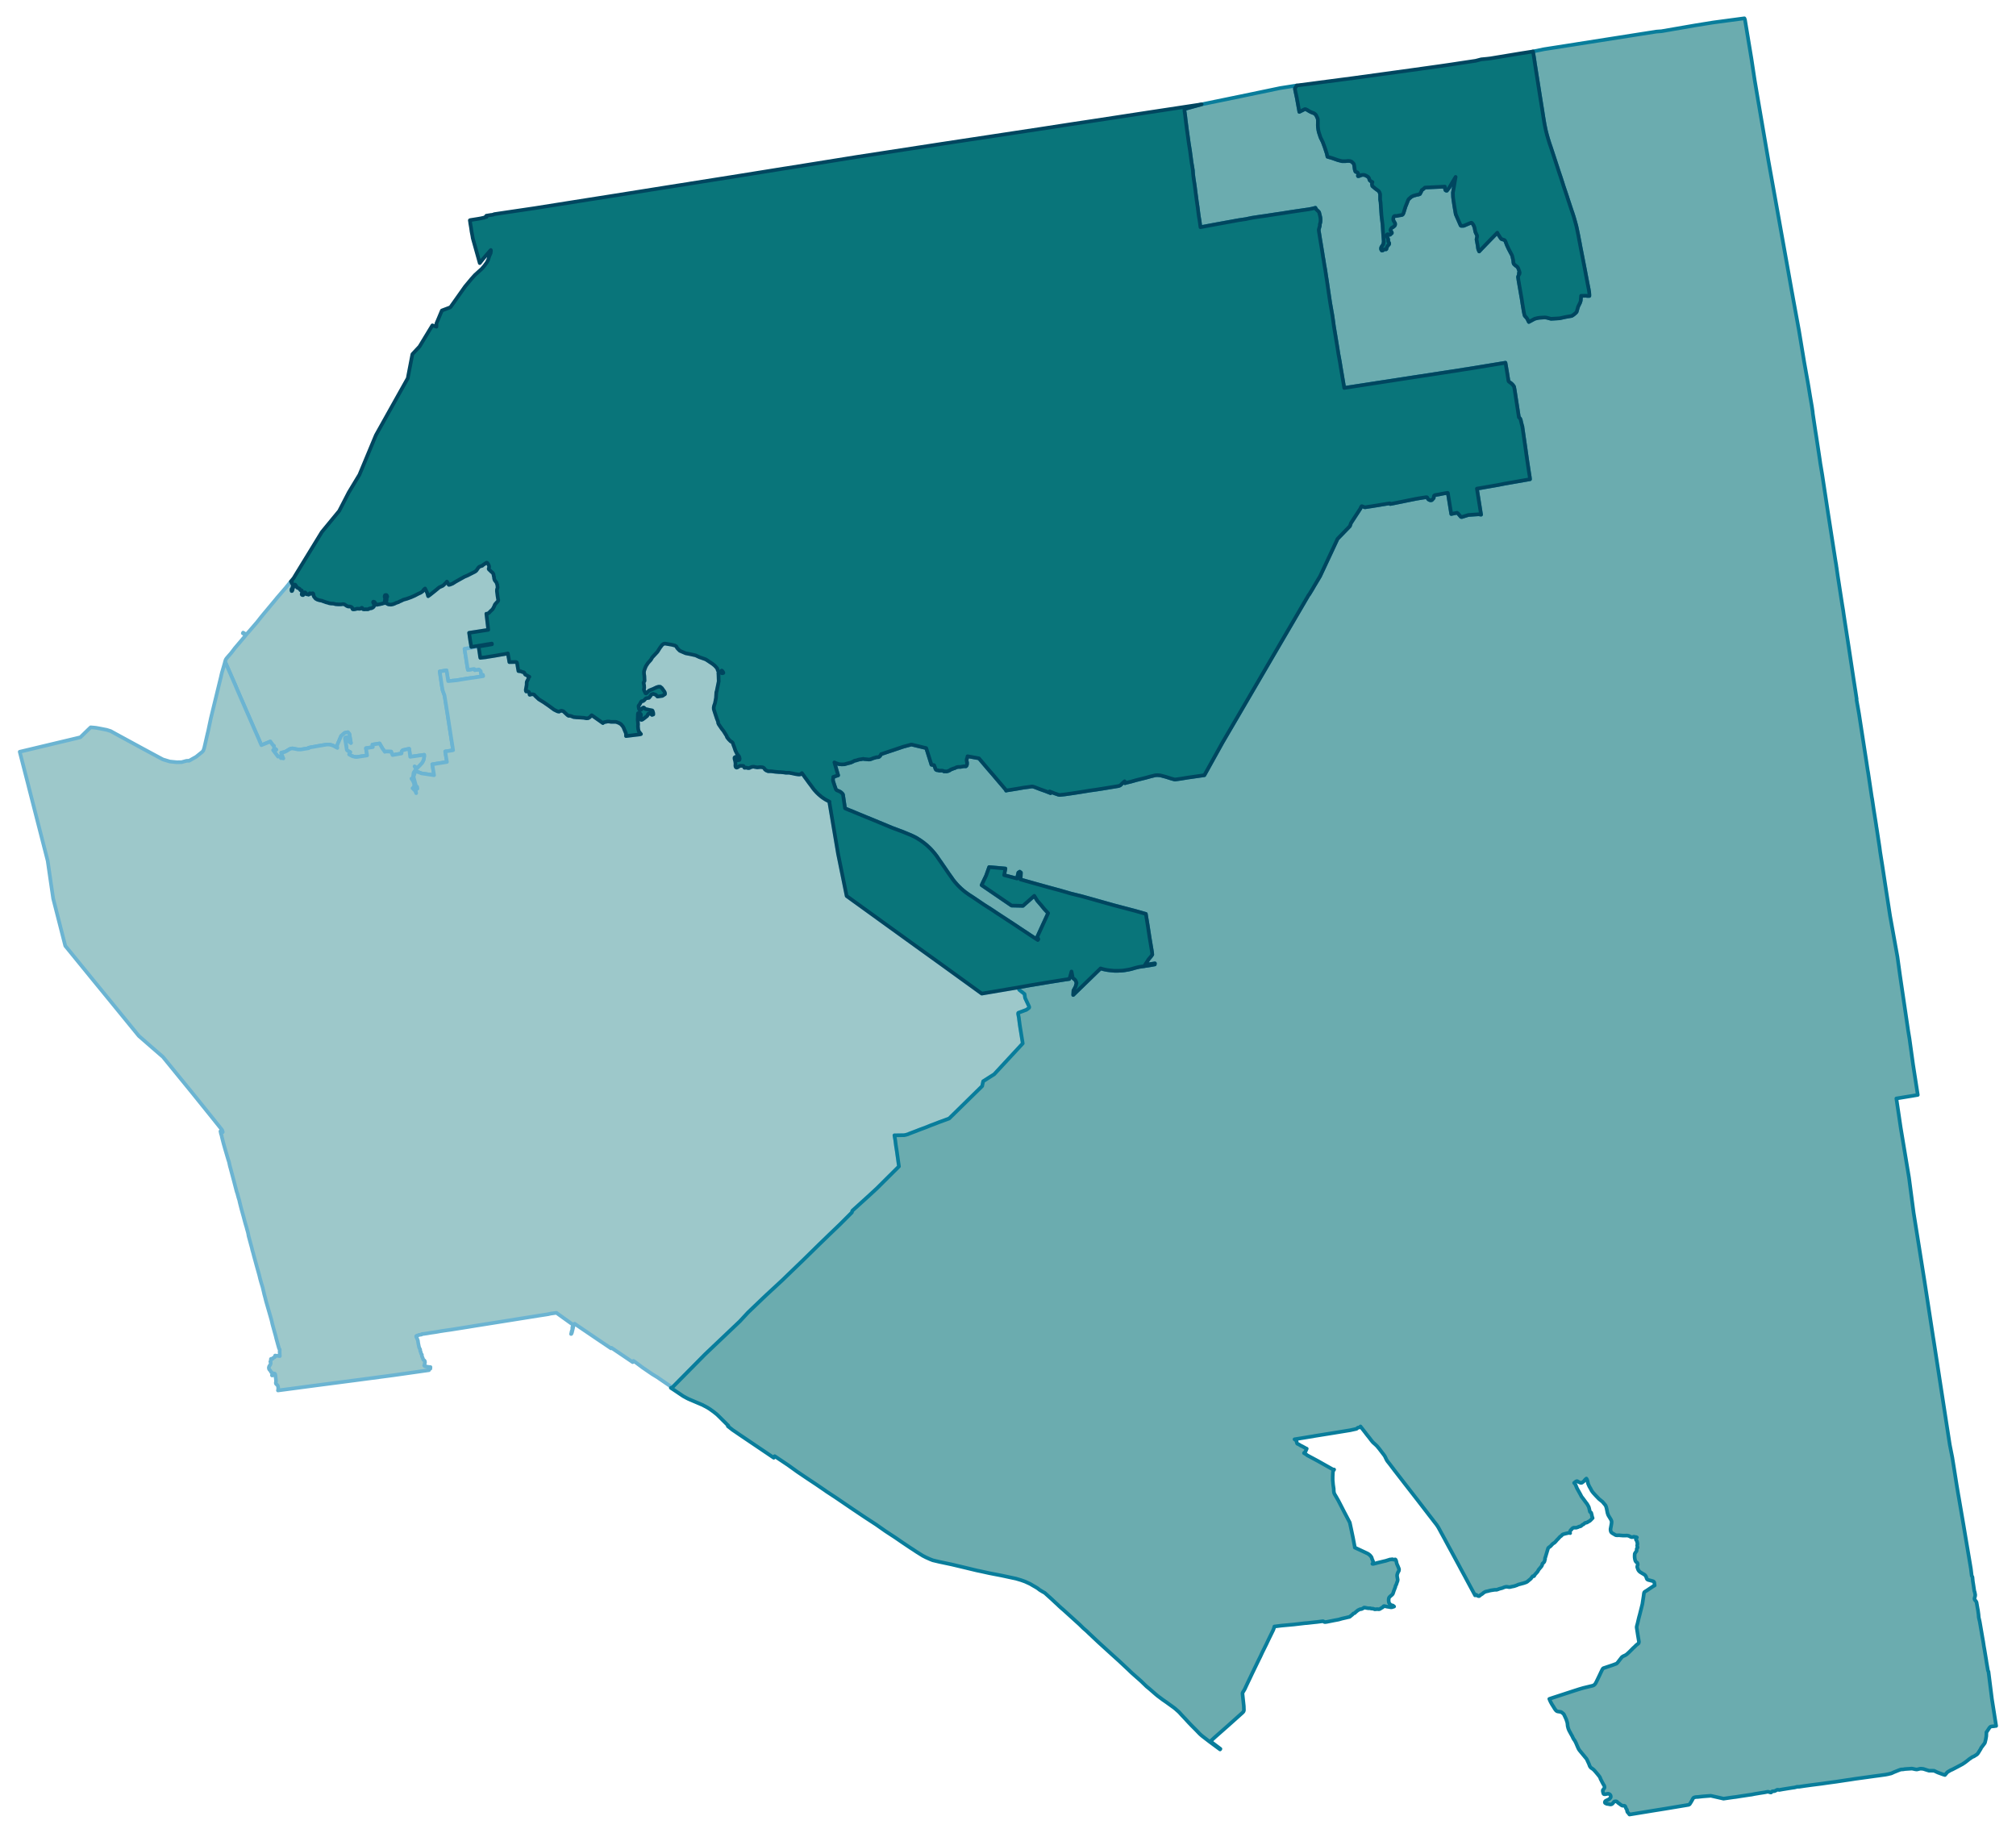 <?xml version="1.0" encoding="UTF-8" standalone="no"?>
<!-- This is a Stata 16.1 generated SVG file (http://www.stata.com) -->

<svg version="1.1" width="4.40in" height="4.00in" viewBox="0 0 3169 2880" xmlns="http://www.w3.org/2000/svg" xmlns:xlink="http://www.w3.org/1999/xlink">
	<desc>Stata Graph - Graph</desc>
	<rect x="0" y="0" width="3169" height="2880" style="fill:#FFFFFF;stroke:none"/>
	<defs>
		<path id="path_AqfSLTtw" d="M653.80 1243.94 L653.80 1243.94 L654.20 1246.31 L652.62 1242.55 L650.24 1240.27 L649.55 1238.88 L648.46 1238.59 L649.55 1237.60 L651.13 1235.52 L650.93 1231.36 L649.25 1227.10 L646.77 1223.43 L647.07 1223.43 L650.14 1223.04 L649.25 1220.46 L649.94 1220.36 L653.90 1234.92 L655.69 1236.21 L656.18 1239.28 L653.11 1239.78 L653.61 1242.25 L653.80 1243.94 L653.80 1243.94 Z" stroke-linejoin="round"/>
	</defs>
	<use xlink:href="#path_AqfSLTtw" style="fill:#9DC8CA;stroke:#6BB4D2;stroke-width:5.76"/>
	<defs>
		<path id="path_xqNxZYrW" d="M710.15 1179.16 L710.15 1179.16 L710.15 1179.16 L699.85 1180.74 L702.53 1197.28 L679.55 1200.95 L682.33 1218.08 L662.62 1215.21 L660.74 1214.42 L653.21 1211.65 L651.82 1213.92 L651.82 1214.12 L651.82 1214.32 L651.72 1215.71 L651.72 1215.61 L649.94 1220.36 L649.55 1218.48 L650.04 1214.52 L650.54 1213.53 L650.93 1212.74 L651.72 1211.84 L651.92 1211.84 L652.52 1210.46 L654.50 1207.98 L652.22 1205.21 L651.72 1204.42 L651.63 1204.12 L652.12 1204.22 L652.62 1204.71 L654.99 1207.39 L658.95 1203.43 L663.11 1199.07 L664.30 1197.19 L665.49 1194.81 L666.08 1192.93 L666.48 1190.65 L666.78 1188.87 L666.78 1185.99 L644.79 1189.16 L643.90 1181.93 L643.60 1179.46 L643.41 1178.37 L643.21 1176.58 L639.35 1177.28 L633.11 1178.76 L632.51 1179.46 L631.52 1180.45 L631.13 1183.91 L622.11 1185.50 L617.06 1186.39 L614.79 1180.94 L605.77 1180.84 L605.38 1181.04 L604.98 1181.34 L602.51 1177.87 L601.71 1176.78 L601.02 1175.79 L596.66 1168.16 L585.47 1169.95 L586.07 1173.91 L575.27 1175.59 L577.06 1186.98 L571.41 1187.87 L566.46 1188.57 L566.06 1188.67 L560.52 1189.46 L557.55 1189.16 L554.97 1188.47 L553.68 1188.07 L552.00 1187.18 L549.23 1185.70 L548.73 1185.40 L550.51 1181.83 L546.85 1179.85 L546.26 1179.46 L545.86 1179.16 L545.46 1178.86 L545.37 1178.66 L545.27 1178.47 L545.07 1178.07 L544.97 1177.28 L544.37 1173.22 L542.49 1161.53 L542.30 1160.24 L542.30 1160.04 L542.30 1159.84 L542.30 1159.75 L542.39 1159.65 L542.49 1159.45 L542.59 1159.15 L542.79 1158.95 L542.89 1158.85 L543.09 1158.66 L543.29 1158.56 L543.48 1158.56 L543.58 1158.46 L545.37 1158.16 L545.56 1158.16 L545.76 1158.26 L545.96 1158.26 L546.16 1158.36 L546.36 1158.46 L546.45 1158.46 L546.65 1158.66 L546.85 1158.76 L546.95 1158.95 L547.05 1159.15 L547.15 1159.35 L547.25 1159.55 L547.25 1159.84 L547.44 1160.93 L547.74 1162.52 L547.94 1163.51 L547.94 1164.00 L548.04 1164.30 L548.14 1164.60 L548.34 1164.80 L548.53 1165.00 L549.23 1165.59 L551.60 1167.37 L551.41 1166.68 L551.41 1166.38 L551.11 1164.80 L550.42 1160.64 L549.23 1153.31 L546.95 1150.53 L544.87 1150.83 L541.70 1151.62 L538.14 1154.69 L536.25 1156.28 L529.72 1171.73 L530.31 1175.20 L527.74 1173.81 L524.17 1171.83 L521.89 1170.94 L519.42 1170.24 L516.94 1169.85 L514.47 1169.85 L510.80 1170.34 L498.33 1172.42 L497.43 1172.62 L493.18 1173.41 L491.99 1173.61 L491.10 1173.71 L490.20 1173.81 L489.41 1174.01 L488.52 1174.21 L486.34 1174.70 L485.25 1174.90 L485.35 1175.59 L484.56 1175.79 L483.07 1175.99 L479.21 1176.58 L475.94 1177.18 L472.68 1177.67 L471.59 1177.67 L470.79 1177.67 L469.90 1177.67 L469.31 1177.67 L467.92 1177.47 L467.23 1177.38 L464.36 1176.78 L460.50 1176.09 L459.90 1175.99 L459.21 1175.99 L458.81 1176.09 L457.72 1176.19 L456.73 1176.48 L456.53 1176.58 L456.24 1176.68 L455.84 1176.78 L455.44 1177.08 L454.75 1177.38 L453.66 1178.07 L449.90 1180.35 L448.61 1180.94 L448.12 1181.24 L447.52 1181.44 L446.83 1181.63 L446.33 1181.83 L445.54 1181.93 L442.17 1182.72 L442.47 1183.81 L442.67 1184.71 L442.97 1185.40 L443.07 1185.79 L443.56 1186.98 L444.85 1190.45 L445.24 1191.24 L445.44 1191.74 L445.24 1191.74 L445.05 1191.64 L444.75 1191.24 L444.35 1190.85 L441.58 1191.34 L440.49 1188.47 L437.02 1188.87 L429.30 1178.66 L434.25 1177.97 L430.88 1175.39 L430.59 1173.12 L430.69 1172.23 L429.60 1171.33 L427.81 1169.35 L427.62 1169.06 L424.84 1165.09 L423.26 1165.79 L413.55 1169.75 L410.88 1170.84 L408.21 1164.80 L407.32 1162.52 L398.30 1142.02 L396.32 1137.36 L387.81 1117.85 L377.61 1094.47 L372.95 1083.78 L370.38 1077.64 L367.21 1070.31 L357.60 1048.32 L355.92 1044.55 L353.84 1039.70 L354.53 1037.03 L354.93 1036.23 L355.32 1035.54 L355.92 1034.65 L356.61 1033.76 L358.30 1031.78 L362.85 1026.63 L365.33 1023.46 L367.90 1020.09 L368.40 1019.40 L368.99 1018.60 L381.86 1003.45 L386.52 997.80 L384.84 996.91 L383.65 996.12 L381.67 994.93 L381.96 994.34 L382.16 993.94 L384.44 995.23 L384.54 995.33 L385.43 995.92 L385.92 996.22 L387.21 996.91 L392.06 991.46 L404.15 977.40 L410.19 969.77 L414.25 964.82 L418.31 959.97 L422.37 955.11 L434.25 940.85 L435.24 939.56 L446.53 926.49 L449.50 923.02 L452.87 918.86 L455.25 915.89 L457.23 913.51 L459.01 914.41 L458.51 915.40 L458.42 916.19 L459.21 916.98 L459.90 917.77 L460.50 918.76 L460.59 920.05 L459.90 921.14 L460.20 922.03 L459.90 923.42 L458.32 925.40 L458.12 927.28 L458.42 928.57 L459.01 928.47 L459.41 927.78 L459.80 926.79 L460.10 925.89 L460.00 924.81 L460.10 924.21 L460.50 923.62 L460.99 923.02 L461.49 921.83 L461.49 921.04 L461.88 920.15 L462.87 918.66 L463.17 918.47 L463.57 918.47 L463.86 918.47 L464.16 918.66 L467.13 923.22 L470.79 924.90 L472.28 927.18 L474.26 927.58 L474.66 929.76 L474.85 931.14 L474.36 932.93 L474.26 934.02 L474.76 934.61 L475.15 934.81 L476.24 935.01 L476.54 934.81 L477.03 934.41 L477.13 934.21 L477.23 933.32 L477.23 932.53 L477.63 931.64 L477.92 931.14 L479.11 930.65 L479.91 930.85 L480.40 932.43 L481.09 933.22 L482.38 933.72 L483.37 933.62 L484.16 933.52 L484.66 933.92 L484.86 934.31 L484.96 934.31 L485.35 934.12 L485.95 933.82 L486.44 932.93 L486.84 932.33 L487.04 932.04 L487.83 932.33 L488.42 932.83 L488.92 932.83 L489.31 932.83 L489.81 932.63 L490.30 932.23 L491.69 932.04 L492.48 932.83 L492.48 932.93 L493.27 936.99 L496.05 940.45 L498.62 941.94 L501.30 942.83 L503.38 943.33 L504.37 943.53 L505.95 943.82 L508.43 944.81 L510.61 945.51 L512.88 946.40 L514.96 946.79 L517.34 947.69 L520.31 948.18 L524.17 948.38 L527.64 949.27 L531.60 949.57 L535.96 949.57 L539.52 949.07 L541.90 949.77 L544.97 951.94 L547.35 952.93 L549.92 952.84 L551.90 953.53 L553.19 954.22 L553.68 955.11 L553.88 956.40 L554.48 957.19 L555.66 957.39 L556.75 957.29 L557.64 957.19 L559.53 956.80 L561.11 956.30 L561.51 956.30 L565.17 956.50 L566.95 956.20 L567.94 955.51 L568.24 955.01 L569.13 955.01 L570.72 957.09 L572.40 957.39 L574.78 957.19 L575.77 957.29 L576.76 957.29 L578.54 957.19 L579.53 956.80 L580.62 956.10 L581.51 955.91 L582.20 955.81 L583.89 955.61 L586.07 954.52 L587.16 953.53 L587.85 952.54 L588.25 951.75 L588.25 950.76 L588.05 949.47 L587.65 948.68 L586.96 947.49 L586.66 946.79 L586.46 946.00 L586.86 945.31 L587.95 945.41 L588.74 945.90 L590.03 947.69 L591.41 949.77 L592.50 950.26 L593.30 949.86 L594.19 949.86 L595.47 949.57 L597.16 949.27 L598.64 948.97 L599.93 948.58 L601.02 948.48 L601.91 947.98 L603.40 947.69 L604.39 947.59 L604.98 943.62 L605.28 941.05 L605.38 939.86 L604.68 938.18 L604.68 936.49 L605.18 935.11 L606.17 934.81 L607.36 934.81 L608.25 935.60 L608.75 937.48 L608.05 938.67 L607.66 939.46 L607.75 941.15 L607.66 942.83 L607.06 945.70 L607.16 946.69 L607.66 947.98 L608.55 948.58 L610.63 949.57 L613.89 949.96 L615.48 949.86 L616.47 949.57 L617.56 949.37 L618.45 949.07 L619.84 948.58 L621.32 947.88 L622.71 947.19 L624.59 946.60 L626.37 946.00 L628.25 944.91 L629.94 944.22 L631.13 943.72 L634.00 942.24 L639.74 940.65 L646.28 938.28 L651.92 935.80 L656.78 933.22 L661.33 931.14 L664.40 928.97 L665.79 926.79 L668.16 924.61 L671.53 931.44 L673.02 936.69 L674.11 935.90 L674.30 935.70 L675.89 934.61 L682.62 929.26 L684.50 927.78 L685.00 927.28 L685.30 927.08 L690.05 923.12 L690.74 922.73 L691.54 922.23 L693.02 921.64 L694.80 920.84 L695.69 920.45 L697.58 918.96 L699.56 916.98 L701.14 915.40 L701.83 914.60 L702.53 913.71 L703.22 914.80 L704.51 917.08 L705.50 918.86 L707.48 918.47 L711.44 916.88 L716.49 913.71 L729.96 906.18 L734.71 904.20 L746.60 898.16 L748.68 896.58 L752.14 891.62 L753.43 890.44 L756.20 889.35 L758.08 888.85 L759.37 887.56 L760.36 886.87 L761.75 886.08 L762.24 885.58 L763.04 884.99 L764.22 884.39 L764.72 884.00 L765.31 884.00 L765.71 884.20 L766.11 884.49 L767.69 886.87 L768.38 888.16 L768.68 889.05 L768.88 890.34 L768.88 891.03 L768.68 891.82 L768.38 893.01 L768.19 893.51 L768.19 893.70 L768.38 894.20 L768.68 894.69 L771.06 896.87 L772.25 898.16 L773.93 899.45 L775.12 900.93 L775.51 901.83 L775.81 903.01 L776.01 904.50 L776.21 905.49 L776.60 906.38 L776.70 908.36 L776.90 909.25 L777.10 910.25 L777.40 910.74 L777.79 911.83 L778.88 913.12 L779.38 913.91 L780.27 914.90 L780.66 915.69 L781.16 917.38 L781.75 918.57 L781.85 920.35 L782.15 922.03 L782.15 923.02 L782.15 923.62 L781.75 924.61 L781.36 925.99 L781.16 926.89 L781.16 929.06 L781.36 930.55 L781.75 933.22 L782.15 936.69 L782.84 940.75 L783.14 942.24 L783.24 942.63 L783.24 943.23 L783.14 943.82 L782.74 944.42 L782.25 945.01 L779.18 948.38 L778.09 949.67 L777.99 949.86 L776.60 953.13 L775.81 954.72 L774.33 957.19 L772.94 958.58 L770.76 960.56 L768.78 962.74 L768.09 963.14 L766.80 963.93 L765.31 964.42 L764.52 964.23 L764.92 967.59 L767.20 986.71 L767.49 989.58 L759.17 990.87 L748.58 992.55 L737.39 994.24 L738.08 998.89 L738.18 999.78 L739.07 1005.92 L739.47 1008.40 L740.85 1016.52 L741.74 1016.32 L744.22 1015.93 L746.50 1015.53 L748.48 1015.24 L749.17 1015.14 L752.04 1014.64 L753.92 1014.34 L756.60 1013.95 L758.18 1013.65 L759.77 1013.35 L761.55 1013.06 L764.52 1012.56 L766.30 1012.26 L769.47 1011.77 L770.07 1011.67 L772.44 1011.27 L773.14 1011.17 L773.24 1011.77 L773.34 1012.26 L771.16 1012.66 L769.18 1012.96 L767.59 1013.25 L765.41 1013.65 L764.72 1013.75 L761.75 1014.24 L758.58 1014.74 L755.71 1015.24 L753.23 1015.63 L752.24 1015.73 L749.47 1016.23 L748.18 1016.42 L744.42 1017.12 L741.94 1017.51 L740.95 1017.71 L737.29 1018.31 L734.51 1018.80 L733.52 1018.90 L731.94 1019.20 L730.26 1019.49 L730.36 1020.48 L730.65 1022.27 L732.73 1035.34 L732.93 1036.63 L733.72 1041.98 L734.32 1045.44 L734.91 1049.41 L735.01 1049.70 L735.51 1052.58 L738.58 1052.08 L744.81 1051.09 L745.41 1051.09 L745.61 1051.19 L746.30 1051.68 L746.40 1052.87 L752.93 1051.88 L755.61 1054.46 L756.60 1060.60 L759.17 1060.30 L759.57 1062.38 L750.06 1063.87 L748.18 1064.16 L737.58 1065.65 L726.30 1067.43 L716.89 1069.02 L716.39 1069.12 L716.09 1069.02 L704.51 1070.21 L703.82 1065.95 L703.82 1065.75 L701.83 1053.27 L691.24 1054.95 L692.43 1063.17 L692.62 1064.26 L692.72 1065.06 L693.71 1071.99 L694.61 1078.13 L694.90 1079.42 L695.79 1084.67 L698.76 1092.69 L702.82 1118.34 L702.92 1118.64 L708.37 1154.10 L709.76 1163.01 L712.23 1178.76 L710.85 1179.06 L710.15 1179.16 L710.15 1179.16 Z" stroke-linejoin="round"/>
	</defs>
	<use xlink:href="#path_xqNxZYrW" style="fill:#9DC8CA;stroke:#6BB4D2;stroke-width:5.76"/>
	<defs>
		<path id="path_kFSYdgFf" d="M1056.76 2180.53 L1056.76 2180.53 L1056.76 2180.53 L1055.28 2179.54 L1033.19 2164.38 L1025.07 2159.43 L1010.32 2149.33 L997.15 2139.52 L995.66 2138.73 L994.77 2140.31 L994.57 2140.71 L993.58 2140.02 L961.20 2118.13 L960.50 2119.02 L937.23 2103.37 L903.26 2080.29 L901.78 2082.37 L900.69 2087.32 L899.01 2094.36 L898.11 2096.34 L897.62 2096.44 L897.82 2095.84 L898.61 2092.08 L899.01 2091.09 L899.10 2090.59 L899.30 2090.30 L899.90 2089.90 L900.00 2089.70 L900.19 2088.81 L900.19 2088.51 L899.70 2088.02 L899.60 2087.62 L899.50 2087.32 L900.69 2081.58 L898.02 2079.90 L896.43 2078.81 L874.64 2063.16 L870.98 2063.65 L867.61 2064.15 L866.52 2064.25 L864.54 2064.64 L862.07 2065.24 L859.20 2065.73 L853.95 2066.52 L846.22 2067.71 L836.32 2069.30 L798.49 2075.34 L756.80 2081.98 L748.58 2083.26 L740.26 2084.65 L731.64 2086.04 L707.88 2089.80 L699.95 2090.89 L692.23 2092.08 L689.55 2092.57 L686.68 2093.07 L684.31 2093.46 L681.53 2093.86 L676.68 2094.55 L671.63 2095.45 L667.47 2096.04 L667.07 2096.14 L665.39 2096.34 L664.20 2096.44 L663.11 2096.54 L663.11 2096.93 L662.92 2097.13 L662.42 2097.33 L661.73 2097.43 L657.86 2098.02 L657.27 2098.52 L656.87 2098.71 L654.99 2099.11 L654.20 2099.80 L654.40 2101.09 L654.79 2101.98 L655.39 2102.97 L656.87 2106.74 L657.37 2110.50 L658.56 2116.54 L659.35 2118.72 L659.75 2119.42 L660.14 2120.11 L660.44 2120.70 L660.54 2121.50 L660.44 2122.19 L660.54 2122.88 L660.74 2123.58 L661.23 2124.27 L661.33 2124.66 L661.83 2126.94 L662.22 2127.74 L662.82 2128.43 L663.11 2128.73 L663.21 2129.22 L663.21 2129.82 L663.11 2130.31 L663.11 2131.20 L664.30 2133.58 L664.70 2134.87 L665.39 2136.65 L665.59 2136.95 L665.99 2137.34 L666.48 2137.54 L666.98 2137.94 L667.57 2138.73 L667.87 2139.42 L667.97 2140.41 L668.06 2141.80 L667.77 2142.30 L667.57 2142.69 L667.57 2143.29 L667.47 2144.28 L667.37 2144.87 L666.98 2145.27 L666.78 2145.96 L667.57 2146.95 L668.56 2147.25 L670.64 2147.64 L673.91 2148.24 L676.68 2148.44 L676.48 2151.01 L675.99 2151.01 L675.10 2151.21 L674.50 2151.70 L674.40 2152.20 L674.30 2153.29 L618.65 2161.21 L558.04 2169.24 L497.43 2177.16 L457.82 2182.41 L436.93 2185.18 L437.22 2183.80 L437.32 2182.11 L437.32 2180.43 L437.02 2179.24 L436.63 2177.75 L435.94 2176.76 L435.24 2175.97 L434.65 2175.67 L433.95 2174.98 L433.46 2173.40 L433.76 2172.11 L433.86 2169.43 L433.46 2165.57 L433.06 2163.39 L433.16 2162.50 L432.87 2161.02 L432.47 2159.43 L432.07 2158.84 L431.58 2158.54 L430.59 2158.54 L430.19 2158.94 L429.40 2160.72 L428.90 2161.31 L428.41 2161.51 L427.81 2161.61 L427.62 2161.61 L427.42 2161.21 L428.01 2159.23 L428.21 2158.04 L427.91 2157.55 L427.22 2156.95 L426.63 2156.76 L426.23 2156.46 L425.74 2155.47 L425.04 2154.18 L424.45 2153.39 L423.66 2152.79 L422.96 2151.51 L422.76 2150.91 L422.67 2150.12 L422.57 2149.23 L422.86 2148.24 L423.06 2147.45 L424.05 2145.76 L424.55 2145.27 L424.94 2144.47 L425.64 2142.30 L425.34 2141.11 L424.94 2139.82 L425.83 2138.14 L425.83 2137.64 L425.74 2136.06 L425.93 2135.56 L426.43 2135.36 L426.82 2135.36 L427.81 2135.56 L428.90 2135.06 L429.30 2134.17 L429.70 2133.78 L430.19 2133.48 L431.48 2132.89 L431.78 2132.89 L432.07 2132.49 L432.37 2131.50 L432.37 2130.90 L432.47 2130.31 L439.90 2131.20 L439.70 2127.24 L439.60 2123.87 L439.70 2120.90 L439.10 2120.01 L438.61 2119.02 L437.92 2116.74 L434.25 2103.47 L433.16 2098.91 L431.48 2092.97 L428.21 2081.08 L427.62 2078.51 L426.82 2074.94 L425.14 2069.00 L421.77 2057.31 L418.11 2044.63 L416.82 2039.39 L415.14 2033.15 L415.04 2032.45 L413.75 2027.10 L413.46 2026.01 L413.36 2025.52 L413.16 2024.43 L412.17 2020.96 L411.08 2017.40 L410.29 2014.82 L408.60 2008.68 L408.11 2006.40 L407.12 2002.54 L403.85 1990.95 L400.68 1979.36 L398.80 1972.53 L398.01 1969.36 L396.52 1964.31 L396.03 1961.83 L390.68 1942.22 L390.18 1939.05 L389.49 1936.08 L387.91 1930.63 L387.71 1929.54 L386.02 1923.99 L384.44 1918.25 L382.85 1912.21 L381.57 1907.65 L379.49 1900.12 L377.11 1890.81 L376.42 1887.94 L376.32 1886.95 L375.82 1885.37 L374.54 1881.31 L374.24 1879.82 L373.84 1878.73 L373.05 1875.36 L372.46 1874.08 L372.36 1873.68 L371.66 1871.40 L367.70 1856.05 L363.44 1840.10 L362.55 1836.73 L361.37 1832.57 L359.88 1825.84 L359.09 1823.46 L358.30 1820.89 L356.12 1813.56 L353.74 1805.44 L353.54 1804.74 L351.46 1797.41 L351.07 1795.93 L349.58 1790.08 L349.18 1788.50 L349.18 1788.50 L348.69 1786.52 L348.29 1784.34 L347.40 1781.96 L347.20 1780.97 L347.10 1780.38 L347.10 1780.28 L346.51 1777.80 L346.81 1777.40 L347.20 1777.21 L347.60 1777.21 L348.00 1777.40 L348.69 1779.48 L348.99 1779.58 L349.58 1779.48 L349.88 1779.39 L350.17 1778.99 L349.18 1775.82 L330.96 1753.04 L301.65 1716.69 L256.09 1660.83 L238.47 1645.57 L218.26 1627.94 L186.97 1589.61 L168.85 1567.42 L144.78 1538.01 L102.60 1486.30 L83.58 1411.92 L78.63 1378.14 L74.97 1352.79 L60.31 1295.64 L45.65 1238.39 L44.37 1233.24 L31.00 1181.24 L78.73 1169.85 L116.96 1160.74 L126.36 1158.46 L138.25 1146.87 L142.51 1142.81 L147.46 1143.20 L151.12 1143.60 L158.15 1144.89 L167.66 1146.77 L174.00 1148.75 L181.52 1152.91 L224.50 1176.29 L249.66 1189.86 L256.19 1193.32 L266.99 1196.59 L277.78 1197.68 L285.41 1197.58 L293.03 1195.50 L296.20 1195.30 L296.50 1195.40 L296.80 1195.40 L296.90 1195.40 L297.59 1195.20 L308.28 1189.16 L317.99 1181.34 L319.47 1179.55 L319.67 1179.06 L320.07 1178.07 L321.06 1175.10 L322.64 1168.26 L325.71 1154.79 L327.30 1148.26 L328.49 1142.51 L331.46 1128.55 L343.64 1078.43 L347.30 1063.47 L347.80 1061.09 L348.79 1056.93 L350.17 1052.28 L353.34 1041.28 L353.84 1039.70 L355.92 1044.55 L357.60 1048.32 L367.21 1070.31 L370.38 1077.64 L372.95 1083.78 L377.61 1094.47 L387.81 1117.85 L396.32 1137.36 L398.30 1142.02 L407.32 1162.52 L408.21 1164.80 L410.88 1170.84 L413.55 1169.75 L423.26 1165.79 L424.84 1165.09 L427.62 1169.06 L427.81 1169.35 L429.60 1171.33 L430.69 1172.23 L430.59 1173.12 L430.88 1175.39 L434.25 1177.97 L429.30 1178.66 L437.02 1188.87 L440.49 1188.47 L441.58 1191.34 L444.35 1190.85 L444.75 1191.24 L445.05 1191.64 L445.24 1191.74 L445.44 1191.74 L445.24 1191.24 L444.85 1190.45 L443.56 1186.98 L443.07 1185.79 L442.97 1185.40 L442.67 1184.71 L442.47 1183.81 L442.17 1182.72 L445.54 1181.93 L446.33 1181.83 L446.83 1181.63 L447.52 1181.44 L448.12 1181.24 L448.61 1180.94 L449.90 1180.35 L453.66 1178.07 L454.75 1177.38 L455.44 1177.08 L455.84 1176.78 L456.24 1176.68 L456.53 1176.58 L456.73 1176.48 L457.72 1176.19 L458.81 1176.09 L459.21 1175.99 L459.90 1175.99 L460.50 1176.09 L464.36 1176.78 L467.23 1177.38 L467.92 1177.47 L469.31 1177.67 L469.90 1177.67 L470.79 1177.67 L471.59 1177.67 L472.68 1177.67 L475.94 1177.18 L479.21 1176.58 L483.07 1175.99 L484.56 1175.79 L485.35 1175.59 L485.25 1174.90 L486.34 1174.70 L488.52 1174.21 L489.41 1174.01 L490.20 1173.81 L491.10 1173.71 L491.99 1173.61 L493.18 1173.41 L497.43 1172.62 L498.33 1172.42 L510.80 1170.34 L514.47 1169.85 L516.94 1169.85 L519.42 1170.24 L521.89 1170.94 L524.17 1171.83 L527.74 1173.81 L530.31 1175.20 L529.72 1171.73 L536.25 1156.28 L538.14 1154.69 L541.70 1151.62 L544.87 1150.83 L546.95 1150.53 L549.23 1153.31 L550.42 1160.64 L551.11 1164.80 L551.41 1166.38 L551.41 1166.68 L551.60 1167.37 L549.23 1165.59 L548.53 1165.00 L548.34 1164.80 L548.14 1164.60 L548.04 1164.30 L547.94 1164.00 L547.94 1163.51 L547.74 1162.52 L547.44 1160.93 L547.25 1159.84 L547.25 1159.55 L547.15 1159.35 L547.05 1159.15 L546.95 1158.95 L546.85 1158.76 L546.65 1158.66 L546.45 1158.46 L546.36 1158.46 L546.16 1158.36 L545.96 1158.26 L545.76 1158.26 L545.56 1158.16 L545.37 1158.16 L543.58 1158.46 L543.48 1158.56 L543.29 1158.56 L543.09 1158.66 L542.89 1158.85 L542.79 1158.95 L542.59 1159.15 L542.49 1159.45 L542.39 1159.65 L542.30 1159.75 L542.30 1159.84 L542.30 1160.04 L542.30 1160.24 L542.49 1161.53 L544.37 1173.22 L544.97 1177.28 L545.07 1178.07 L545.27 1178.47 L545.37 1178.66 L545.46 1178.86 L545.86 1179.16 L546.26 1179.46 L546.85 1179.85 L550.51 1181.83 L548.73 1185.40 L549.23 1185.70 L552.00 1187.18 L553.68 1188.07 L554.97 1188.47 L557.55 1189.16 L560.52 1189.46 L566.06 1188.67 L566.46 1188.57 L571.41 1187.87 L577.06 1186.98 L575.27 1175.59 L586.07 1173.91 L585.47 1169.95 L596.66 1168.16 L601.02 1175.79 L601.71 1176.78 L602.51 1177.87 L604.98 1181.34 L605.38 1181.04 L605.77 1180.84 L614.79 1180.94 L617.06 1186.39 L622.11 1185.50 L631.13 1183.91 L631.52 1180.45 L632.51 1179.46 L633.11 1178.76 L639.35 1177.28 L643.21 1176.58 L643.41 1178.37 L643.60 1179.46 L643.90 1181.93 L644.79 1189.16 L666.78 1185.99 L666.78 1188.87 L666.48 1190.65 L666.08 1192.93 L665.49 1194.81 L664.30 1197.19 L663.11 1199.07 L658.95 1203.43 L654.99 1207.39 L652.62 1204.71 L652.12 1204.22 L651.63 1204.12 L651.72 1204.42 L652.22 1205.21 L654.50 1207.98 L652.52 1210.46 L651.92 1211.84 L651.72 1211.84 L650.93 1212.74 L650.54 1213.53 L650.04 1214.52 L649.55 1218.48 L649.94 1220.36 L651.72 1215.61 L651.72 1215.71 L651.82 1214.32 L651.82 1214.12 L651.82 1213.92 L653.21 1211.65 L660.74 1214.42 L662.62 1215.21 L682.33 1218.08 L679.55 1200.95 L702.53 1197.28 L699.85 1180.74 L710.15 1179.16 L710.85 1179.06 L712.23 1178.76 L709.76 1163.01 L708.37 1154.10 L702.92 1118.64 L702.82 1118.34 L698.76 1092.69 L695.79 1084.67 L694.90 1079.42 L694.61 1078.13 L693.71 1071.99 L692.72 1065.06 L692.62 1064.26 L692.43 1063.17 L691.24 1054.95 L701.83 1053.27 L703.82 1065.75 L703.82 1065.95 L704.51 1070.21 L716.09 1069.02 L716.39 1069.12 L716.89 1069.02 L726.30 1067.43 L737.58 1065.65 L748.18 1064.16 L750.06 1063.87 L759.57 1062.38 L759.17 1060.30 L756.60 1060.60 L755.61 1054.46 L752.93 1051.88 L746.40 1052.87 L746.30 1051.68 L745.61 1051.19 L745.41 1051.09 L744.81 1051.09 L738.58 1052.08 L735.51 1052.58 L735.01 1049.70 L734.91 1049.41 L734.32 1045.44 L733.72 1041.98 L732.93 1036.63 L732.73 1035.34 L730.65 1022.27 L730.36 1020.48 L730.26 1019.49 L731.94 1019.20 L733.52 1018.90 L734.51 1018.80 L737.29 1018.31 L740.95 1017.71 L741.94 1017.51 L744.42 1017.12 L748.18 1016.42 L749.47 1016.23 L752.24 1015.73 L753.43 1023.06 L754.32 1029.20 L754.52 1030.98 L755.01 1033.56 L763.53 1032.67 L765.61 1032.27 L776.80 1030.49 L781.46 1029.70 L787.50 1028.61 L790.67 1028.11 L794.13 1027.52 L798.29 1026.63 L799.28 1032.27 L799.78 1034.85 L800.67 1040.29 L810.37 1040.10 L811.76 1040.29 L812.16 1040.59 L812.45 1040.79 L812.85 1041.88 L813.64 1047.03 L814.53 1052.08 L814.93 1054.36 L817.21 1054.66 L818.30 1054.66 L819.09 1054.95 L820.18 1055.45 L820.37 1055.55 L821.76 1055.94 L823.35 1056.24 L823.64 1056.44 L824.53 1057.63 L825.13 1059.21 L825.92 1060.00 L826.02 1060.10 L828.10 1061.09 L832.16 1063.37 L830.67 1064.56 L830.38 1066.94 L828.10 1071.20 L827.90 1072.78 L827.90 1075.56 L827.70 1077.24 L826.51 1083.68 L826.61 1085.46 L827.11 1086.45 L828.30 1086.35 L829.78 1086.55 L831.07 1086.95 L831.66 1087.94 L832.06 1088.93 L832.56 1091.60 L833.05 1091.70 L833.65 1091.50 L833.84 1091.20 L836.52 1090.81 L838.20 1091.01 L839.69 1091.50 L840.48 1092.29 L841.17 1093.28 L847.01 1098.73 L855.04 1103.68 L857.31 1105.27 L862.36 1108.74 L870.19 1114.48 L870.98 1115.08 L875.73 1117.45 L877.32 1117.95 L878.90 1118.15 L880.09 1117.35 L882.47 1116.66 L885.54 1117.55 L891.88 1123.49 L893.86 1124.78 L895.04 1124.58 L897.72 1125.08 L901.58 1126.66 L903.36 1126.86 L905.94 1127.16 L912.08 1127.46 L917.62 1127.85 L921.78 1128.64 L924.46 1128.45 L926.73 1127.16 L930.00 1123.89 L930.10 1123.79 L942.28 1132.31 L947.73 1136.17 L948.13 1135.68 L949.51 1134.88 L950.40 1134.59 L953.08 1134.09 L954.76 1133.70 L957.24 1133.70 L960.50 1134.19 L967.83 1134.19 L969.91 1134.79 L973.38 1136.17 L974.67 1137.06 L975.56 1137.36 L975.95 1137.76 L977.04 1138.95 L979.12 1141.42 L980.21 1143.30 L982.39 1148.65 L983.78 1151.82 L984.07 1153.90 L984.07 1156.58 L996.95 1154.99 L1005.46 1154.00 L1007.54 1153.41 L1007.35 1153.31 L1004.18 1149.25 L1003.19 1145.68 L1002.79 1141.42 L1002.99 1138.25 L1002.69 1134.09 L1002.39 1131.32 L1002.59 1125.87 L1002.69 1121.81 L1002.99 1120.62 L1005.27 1120.32 L1006.45 1121.32 L1007.44 1122.50 L1007.05 1129.73 L1007.64 1130.92 L1008.44 1131.12 L1009.92 1130.53 L1012.59 1128.64 L1017.45 1124.78 L1018.83 1121.61 L1020.62 1121.22 L1023.29 1122.01 L1024.58 1122.90 L1024.87 1123.30 L1026.95 1122.60 L1026.86 1120.23 L1025.86 1116.96 L1025.27 1116.26 L1021.51 1115.57 L1014.18 1113.89 L1012.40 1111.91 L1011.51 1111.61 L1009.52 1112.80 L1007.74 1115.17 L1005.56 1115.67 L1004.47 1113.99 L1003.88 1111.21 L1003.78 1109.03 L1005.66 1106.46 L1007.64 1102.79 L1008.53 1101.80 L1010.71 1101.60 L1012.50 1100.32 L1014.58 1098.04 L1015.57 1097.15 L1020.12 1096.45 L1022.60 1093.38 L1024.28 1091.01 L1026.86 1090.21 L1028.34 1090.81 L1030.82 1091.60 L1033.49 1094.47 L1037.65 1093.88 L1041.21 1093.38 L1045.27 1090.71 L1045.37 1089.52 L1045.08 1088.23 L1044.48 1086.75 L1043.00 1084.77 L1040.42 1081.10 L1037.85 1079.02 L1035.27 1078.92 L1032.00 1079.91 L1026.86 1082.39 L1020.42 1084.96 L1017.84 1087.44 L1016.75 1088.83 L1015.47 1089.52 L1014.58 1089.22 L1014.18 1088.04 L1012.59 1085.06 L1012.10 1083.18 L1012.69 1080.90 L1012.50 1077.14 L1011.60 1072.58 L1013.19 1069.81 L1012.89 1062.28 L1012.30 1058.22 L1012.30 1057.83 L1012.30 1055.35 L1012.89 1052.87 L1014.08 1049.60 L1015.37 1046.53 L1018.64 1041.58 L1022.50 1037.32 L1022.89 1036.93 L1025.37 1032.77 L1028.14 1029.80 L1033.49 1024.05 L1037.45 1017.71 L1040.92 1013.16 L1043.20 1011.57 L1045.08 1011.17 L1046.46 1011.37 L1055.87 1012.96 L1060.92 1014.24 L1063.00 1015.43 L1063.40 1016.13 L1063.50 1016.42 L1063.89 1017.22 L1065.28 1019.10 L1068.45 1022.27 L1068.84 1022.56 L1077.86 1026.43 L1084.59 1027.72 L1093.50 1029.70 L1099.15 1032.37 L1109.25 1035.94 L1112.52 1038.02 L1120.34 1043.27 L1123.61 1045.94 L1127.27 1050.00 L1128.36 1053.37 L1129.65 1055.35 L1130.64 1055.55 L1132.62 1055.65 L1133.31 1056.04 L1134.11 1056.04 L1134.60 1056.04 L1134.70 1055.84 L1134.30 1054.76 L1134.20 1053.76 L1134.50 1053.57 L1135.00 1053.86 L1135.89 1054.85 L1137.08 1056.84 L1137.08 1057.23 L1136.78 1057.53 L1135.20 1057.83 L1134.40 1057.63 L1134.20 1057.33 L1134.01 1057.03 L1133.71 1056.74 L1130.94 1056.34 L1129.95 1056.34 L1129.75 1056.44 L1129.25 1057.13 L1129.45 1060.70 L1129.75 1070.60 L1129.15 1073.57 L1126.58 1086.15 L1125.99 1087.74 L1125.89 1089.62 L1125.49 1096.55 L1123.91 1104.77 L1122.42 1109.13 L1122.22 1110.22 L1121.93 1111.71 L1122.02 1114.28 L1123.41 1118.84 L1126.78 1129.04 L1128.66 1133.80 L1128.96 1136.27 L1129.85 1138.15 L1134.50 1144.99 L1137.27 1148.45 L1142.13 1156.18 L1142.92 1158.46 L1145.49 1161.73 L1148.56 1164.80 L1150.45 1165.79 L1151.83 1167.27 L1152.53 1169.55 L1153.02 1170.94 L1154.21 1174.01 L1155.30 1177.28 L1155.99 1179.26 L1158.47 1184.31 L1161.93 1188.87 L1162.73 1192.13 L1162.33 1194.02 L1159.56 1194.61 L1158.37 1194.51 L1157.58 1194.11 L1157.38 1193.52 L1157.68 1193.22 L1159.36 1192.83 L1159.75 1192.33 L1159.75 1191.54 L1159.85 1191.14 L1159.56 1190.15 L1158.37 1189.16 L1157.87 1189.06 L1156.09 1189.36 L1154.90 1189.95 L1154.61 1190.45 L1154.70 1192.53 L1155.79 1196.59 L1156.19 1200.06 L1156.09 1201.25 L1155.99 1202.93 L1156.19 1204.51 L1156.78 1205.60 L1157.68 1206.10 L1158.37 1206.10 L1160.35 1205.11 L1162.03 1203.82 L1163.02 1203.52 L1164.21 1203.33 L1165.70 1203.33 L1168.57 1203.52 L1169.06 1204.12 L1169.76 1205.51 L1170.25 1206.40 L1170.95 1206.40 L1172.73 1206.20 L1173.42 1206.20 L1175.40 1206.79 L1177.18 1206.89 L1178.37 1206.59 L1179.07 1206.10 L1181.84 1205.01 L1184.22 1204.71 L1185.50 1204.81 L1186.30 1205.11 L1190.26 1205.80 L1195.21 1205.31 L1199.07 1205.70 L1200.75 1206.69 L1201.74 1207.78 L1202.14 1208.77 L1204.22 1210.46 L1204.52 1210.56 L1205.01 1210.85 L1206.00 1211.15 L1206.10 1211.25 L1207.39 1211.84 L1211.55 1211.84 L1213.73 1212.04 L1218.98 1212.74 L1224.62 1213.23 L1226.80 1213.23 L1231.95 1213.73 L1232.05 1213.73 L1234.52 1214.12 L1235.12 1214.22 L1237.59 1214.22 L1237.89 1214.22 L1240.86 1214.22 L1243.34 1214.82 L1243.93 1214.91 L1244.23 1214.91 L1250.07 1216.20 L1252.65 1216.60 L1255.22 1216.99 L1256.41 1216.90 L1257.10 1216.90 L1257.70 1216.90 L1258.09 1216.70 L1258.89 1216.10 L1259.18 1215.91 L1259.97 1215.21 L1260.57 1214.72 L1261.96 1216.70 L1263.84 1219.27 L1264.43 1220.16 L1266.11 1222.44 L1268.39 1225.51 L1269.68 1227.30 L1271.36 1229.67 L1273.94 1233.04 L1275.92 1235.71 L1277.90 1238.49 L1279.98 1241.16 L1281.96 1243.34 L1283.84 1245.42 L1286.02 1247.50 L1286.42 1247.90 L1288.69 1249.88 L1290.67 1251.56 L1293.05 1253.35 L1295.43 1254.93 L1296.02 1255.33 L1298.30 1256.71 L1300.68 1258.00 L1303.94 1259.68 L1303.85 1261.47 L1317.41 1341.79 L1330.88 1407.96 L1344.25 1417.66 L1348.81 1420.93 L1398.02 1456.49 L1440.71 1487.30 L1478.54 1514.53 L1543.30 1561.38 L1600.15 1551.77 L1603.32 1551.18 L1601.43 1552.07 L1601.43 1552.17 L1601.43 1552.57 L1601.43 1552.96 L1601.83 1554.85 L1602.03 1555.24 L1602.23 1555.44 L1610.45 1561.98 L1610.55 1562.17 L1610.64 1562.87 L1611.34 1568.12 L1617.18 1580.60 L1617.68 1581.79 L1617.87 1582.48 L1617.87 1582.88 L1617.77 1583.37 L1617.48 1583.87 L1616.98 1584.26 L1613.42 1586.84 L1612.92 1587.04 L1601.24 1591.39 L1600.74 1591.59 L1600.54 1591.99 L1600.44 1593.37 L1601.63 1599.61 L1601.83 1601.69 L1602.33 1605.36 L1602.92 1609.82 L1602.92 1610.11 L1604.80 1621.90 L1607.08 1635.87 L1607.67 1639.73 L1562.81 1688.16 L1552.51 1694.70 L1550.53 1695.99 L1545.48 1699.16 L1544.10 1705.69 L1543.90 1706.78 L1501.71 1748.19 L1492.00 1757.69 L1474.77 1764.03 L1470.52 1765.72 L1463.09 1768.49 L1456.35 1771.26 L1444.37 1775.72 L1439.91 1777.50 L1433.87 1779.78 L1429.22 1781.56 L1427.24 1782.46 L1425.16 1783.05 L1423.38 1783.55 L1422.19 1783.74 L1421.40 1783.94 L1409.61 1784.14 L1408.13 1784.14 L1405.95 1784.14 L1407.33 1792.16 L1408.22 1799.39 L1409.81 1809.60 L1411.29 1820.19 L1413.08 1833.07 L1379.11 1866.84 L1366.73 1878.33 L1339.79 1902.70 L1339.10 1905.37 L1320.68 1923.80 L1303.35 1940.44 L1299.69 1944.00 L1288.10 1955.19 L1262.45 1980.35 L1235.51 2006.30 L1230.86 2010.86 L1204.32 2035.42 L1198.67 2040.77 L1175.80 2062.66 L1163.02 2076.43 L1108.26 2128.43 L1056.76 2180.53 L1056.76 2180.53 Z" stroke-linejoin="round"/>
	</defs>
	<use xlink:href="#path_kFSYdgFf" style="fill:#9DC8CA;stroke:#6BB4D2;stroke-width:5.76"/>
	<defs>
		<path id="path_tTCJbvab" d="M649.94 1220.36 L649.94 1220.36 L649.94 1220.36 L649.25 1220.46 L650.14 1223.04 L647.07 1223.43 L646.77 1223.43 L649.25 1227.10 L650.93 1231.36 L651.13 1235.52 L649.55 1237.60 L648.46 1238.59 L649.55 1238.88 L650.24 1240.27 L652.62 1242.55 L654.20 1246.31 L653.80 1243.94 L653.61 1242.25 L653.11 1239.78 L656.18 1239.28 L655.69 1236.21 L653.90 1234.92 L649.94 1220.36 L649.94 1220.36 Z" stroke-linejoin="round"/>
	</defs>
	<use xlink:href="#path_tTCJbvab" style="fill:#9DC8CA;stroke:#6BB4D2;stroke-width:5.76"/>
	<defs>
		<path id="path_tFNgtGkd" d="M3067.79 2781.45 L3067.79 2781.45 L3065.81 2782.34 L3061.55 2784.91 L3060.96 2785.41 L3057.29 2789.67 L3054.12 2788.68 L3046.30 2785.81 L3043.23 2784.42 L3040.66 2783.13 L3040.06 2782.93 L3032.93 2782.83 L3032.04 2782.83 L3031.45 2782.64 L3023.33 2780.06 L3022.73 2779.96 L3020.35 2779.76 L3018.27 2779.76 L3017.38 2779.96 L3014.21 2780.75 L3013.03 2780.95 L3012.04 2780.85 L3010.65 2780.66 L3006.59 2779.76 L3005.20 2779.57 L3003.72 2779.67 L2999.26 2779.96 L2994.61 2780.26 L2991.64 2780.75 L2988.47 2780.95 L2987.08 2781.25 L2983.71 2782.54 L2976.58 2785.41 L2974.11 2786.60 L2972.32 2787.29 L2970.74 2787.59 L2968.56 2788.18 L2964.01 2789.07 L2954.00 2790.46 L2946.48 2791.45 L2933.80 2793.23 L2916.37 2795.61 L2908.84 2796.80 L2901.32 2797.89 L2886.17 2800.17 L2873.00 2801.95 L2863.39 2803.34 L2848.53 2805.22 L2836.26 2806.90 L2828.33 2808.09 L2824.67 2808.19 L2823.98 2808.39 L2822.79 2808.78 L2820.61 2809.28 L2818.23 2809.58 L2810.21 2810.86 L2802.19 2812.15 L2798.33 2812.85 L2796.84 2813.14 L2795.26 2812.85 L2793.97 2812.85 L2793.47 2812.94 L2790.30 2814.63 L2789.51 2814.93 L2788.92 2815.02 L2786.34 2815.22 L2785.95 2815.32 L2785.65 2815.42 L2785.45 2815.62 L2784.46 2816.71 L2784.16 2817.01 L2783.77 2817.10 L2783.47 2817.10 L2782.48 2816.91 L2781.59 2816.61 L2779.61 2816.02 L2778.92 2816.02 L2777.73 2816.11 L2775.94 2816.51 L2773.87 2816.91 L2765.74 2818.19 L2758.02 2819.48 L2753.17 2820.47 L2750.69 2820.77 L2736.83 2822.85 L2728.71 2824.14 L2723.85 2824.73 L2710.09 2826.71 L2709.20 2826.81 L2708.31 2826.61 L2706.23 2826.12 L2690.48 2822.55 L2689.59 2822.35 L2688.50 2822.35 L2676.81 2823.25 L2668.89 2824.14 L2666.61 2824.24 L2665.53 2824.34 L2664.14 2824.63 L2663.25 2824.93 L2662.55 2825.23 L2661.96 2825.62 L2661.56 2826.12 L2658.49 2831.66 L2656.12 2835.43 L2655.62 2835.82 L2655.23 2836.12 L2654.33 2836.52 L2647.90 2837.61 L2615.71 2842.96 L2598.98 2845.63 L2561.44 2851.77 L2559.56 2849.30 L2558.57 2848.30 L2558.18 2847.71 L2557.88 2847.02 L2557.68 2846.22 L2557.48 2844.54 L2557.18 2843.75 L2556.69 2843.25 L2556.19 2842.36 L2555.80 2841.47 L2555.01 2839.49 L2554.61 2838.80 L2554.21 2838.40 L2553.92 2838.20 L2553.32 2838.00 L2550.95 2837.90 L2550.15 2837.81 L2548.87 2837.21 L2546.09 2835.23 L2545.10 2834.34 L2544.61 2834.24 L2543.32 2833.15 L2541.54 2831.47 L2540.84 2831.07 L2539.85 2830.97 L2537.97 2831.17 L2537.28 2831.57 L2535.00 2834.34 L2534.01 2835.23 L2533.22 2835.63 L2532.43 2835.82 L2531.54 2835.92 L2530.64 2835.82 L2527.77 2835.23 L2526.39 2835.13 L2525.89 2835.03 L2523.42 2833.94 L2522.92 2833.35 L2522.72 2832.85 L2522.72 2832.26 L2523.02 2831.27 L2523.91 2830.28 L2529.06 2827.80 L2529.75 2827.21 L2530.94 2826.12 L2531.83 2824.93 L2532.03 2823.74 L2531.83 2822.16 L2531.24 2820.97 L2530.55 2820.18 L2529.36 2819.48 L2528.47 2819.18 L2526.98 2819.18 L2523.42 2819.88 L2521.73 2819.88 L2521.24 2819.68 L2520.74 2819.38 L2520.35 2818.69 L2519.65 2816.11 L2519.45 2814.73 L2519.55 2813.34 L2519.95 2812.85 L2520.64 2811.95 L2521.53 2810.86 L2522.23 2809.48 L2522.13 2808.09 L2521.93 2807.10 L2521.43 2805.91 L2520.25 2804.13 L2519.65 2802.94 L2518.76 2801.36 L2517.37 2798.58 L2516.09 2796.11 L2515.69 2795.22 L2515.49 2794.42 L2515.10 2793.53 L2514.01 2791.75 L2510.64 2787.59 L2506.58 2782.83 L2504.70 2780.95 L2502.62 2779.37 L2501.93 2778.97 L2500.84 2778.18 L2499.85 2776.99 L2499.05 2775.80 L2497.67 2772.14 L2494.70 2765.70 L2493.71 2763.92 L2492.42 2762.43 L2483.11 2751.14 L2482.22 2749.95 L2481.13 2748.07 L2479.84 2745.20 L2477.46 2739.55 L2476.08 2736.78 L2475.09 2735.09 L2474.00 2733.71 L2473.40 2732.62 L2472.61 2731.23 L2471.52 2728.75 L2469.94 2725.98 L2469.05 2724.40 L2467.96 2722.32 L2466.67 2720.04 L2465.78 2717.96 L2465.18 2716.37 L2464.29 2712.91 L2463.80 2708.15 L2463.30 2706.17 L2461.92 2702.01 L2459.04 2695.77 L2458.25 2694.19 L2457.36 2693.20 L2454.79 2691.12 L2453.70 2690.52 L2448.55 2689.73 L2447.16 2689.23 L2445.77 2688.05 L2444.09 2685.87 L2441.12 2681.01 L2439.93 2679.23 L2438.64 2676.95 L2437.16 2674.18 L2435.38 2670.02 L2440.72 2668.24 L2475.29 2656.95 L2482.42 2654.67 L2485.78 2653.68 L2488.85 2652.79 L2499.55 2650.21 L2503.31 2649.32 L2504.10 2649.02 L2505.49 2648.43 L2506.08 2647.93 L2507.27 2646.74 L2508.46 2644.96 L2509.25 2643.38 L2509.95 2641.99 L2513.22 2635.25 L2514.50 2632.58 L2516.38 2628.52 L2518.66 2623.86 L2518.96 2623.47 L2519.36 2622.67 L2519.65 2622.38 L2520.15 2621.88 L2520.84 2621.59 L2535.30 2616.73 L2540.05 2614.95 L2540.65 2614.75 L2541.14 2614.45 L2541.64 2614.06 L2542.33 2613.36 L2543.12 2612.47 L2547.78 2606.43 L2549.26 2604.55 L2549.66 2604.15 L2550.85 2603.36 L2551.64 2602.87 L2553.82 2601.88 L2554.51 2601.58 L2556.49 2600.39 L2557.48 2599.60 L2561.05 2596.33 L2564.22 2593.16 L2565.70 2591.67 L2566.79 2590.58 L2566.89 2590.39 L2569.07 2588.50 L2571.94 2585.63 L2575.60 2582.76 L2575.90 2582.16 L2576.20 2580.88 L2576.30 2580.38 L2576.20 2579.59 L2574.61 2570.08 L2572.73 2557.90 L2572.73 2557.11 L2572.83 2556.12 L2573.03 2555.32 L2573.43 2553.84 L2574.12 2551.26 L2575.60 2544.82 L2576.60 2540.76 L2577.29 2538.39 L2581.55 2521.45 L2581.84 2519.96 L2582.04 2518.48 L2583.53 2508.67 L2584.12 2504.12 L2584.52 2502.73 L2584.81 2502.33 L2585.21 2501.84 L2586.20 2501.14 L2588.48 2499.76 L2598.28 2493.22 L2601.06 2491.64 L2600.46 2487.28 L2600.16 2486.48 L2599.87 2485.99 L2598.88 2485.20 L2597.79 2484.80 L2593.03 2483.51 L2591.25 2483.12 L2590.16 2482.62 L2589.37 2482.23 L2588.87 2481.53 L2588.48 2480.74 L2587.39 2477.67 L2586.60 2476.38 L2585.41 2475.00 L2582.54 2473.31 L2578.48 2470.84 L2576.99 2469.65 L2575.80 2468.26 L2574.91 2466.68 L2573.62 2463.01 L2573.62 2462.22 L2573.72 2461.33 L2574.32 2459.54 L2574.32 2458.65 L2574.32 2457.96 L2574.12 2457.07 L2573.92 2456.37 L2573.43 2455.78 L2572.44 2455.19 L2571.54 2454.39 L2570.55 2452.71 L2569.86 2449.94 L2569.56 2447.86 L2569.46 2445.68 L2569.66 2441.91 L2570.26 2440.82 L2570.95 2439.73 L2572.53 2437.56 L2572.73 2436.56 L2572.73 2435.57 L2572.83 2434.09 L2573.03 2433.49 L2573.82 2432.60 L2574.02 2432.40 L2574.22 2431.91 L2574.12 2431.41 L2573.62 2429.83 L2573.53 2429.14 L2573.53 2428.44 L2573.92 2426.96 L2574.02 2426.26 L2573.82 2425.47 L2573.43 2423.29 L2572.63 2420.92 L2571.94 2420.22 L2571.74 2419.83 L2571.45 2419.23 L2571.45 2418.93 L2571.45 2418.34 L2571.64 2417.85 L2572.24 2417.05 L2573.13 2416.26 L2571.94 2415.57 L2571.45 2415.57 L2570.46 2415.77 L2570.06 2415.67 L2569.17 2415.17 L2568.57 2415.07 L2567.68 2415.17 L2566.69 2415.67 L2565.21 2415.77 L2564.61 2415.77 L2564.12 2415.57 L2562.43 2414.87 L2560.35 2413.78 L2558.77 2413.39 L2556.99 2413.19 L2555.30 2413.29 L2551.05 2413.29 L2547.08 2412.99 L2545.30 2412.79 L2542.23 2412.89 L2540.84 2412.79 L2540.45 2412.79 L2538.96 2412.20 L2538.07 2411.61 L2535.10 2409.92 L2533.81 2409.03 L2532.63 2407.94 L2532.23 2407.05 L2531.93 2406.16 L2531.73 2405.07 L2531.63 2404.18 L2531.63 2402.89 L2533.02 2395.36 L2533.32 2392.98 L2533.32 2391.30 L2533.12 2390.21 L2532.23 2388.13 L2529.75 2384.07 L2528.66 2382.29 L2527.87 2380.80 L2527.28 2379.12 L2526.78 2377.53 L2525.59 2371.49 L2525.00 2368.92 L2524.50 2367.53 L2523.71 2365.75 L2519.06 2360.20 L2513.51 2355.74 L2508.46 2350.49 L2504.40 2346.04 L2502.22 2343.16 L2501.53 2341.97 L2500.14 2339.20 L2498.36 2336.23 L2497.27 2333.85 L2497.27 2333.75 L2496.38 2331.77 L2495.98 2330.09 L2495.49 2327.61 L2494.80 2325.63 L2494.40 2324.74 L2493.71 2323.65 L2491.82 2325.24 L2490.73 2326.62 L2490.44 2327.12 L2490.24 2327.41 L2486.87 2330.09 L2486.28 2330.29 L2485.68 2330.39 L2485.09 2330.39 L2484.40 2330.29 L2483.01 2329.79 L2482.42 2329.40 L2481.82 2329.20 L2481.43 2329.10 L2480.73 2328.70 L2480.14 2328.21 L2479.74 2327.91 L2479.05 2327.71 L2478.55 2327.71 L2478.06 2327.91 L2477.46 2328.11 L2476.77 2328.60 L2474.39 2330.49 L2476.08 2332.47 L2476.87 2333.95 L2477.86 2336.43 L2478.06 2336.82 L2479.05 2339.20 L2484.69 2349.30 L2485.49 2350.99 L2486.38 2352.47 L2488.56 2355.25 L2493.21 2361.59 L2494.40 2363.07 L2494.99 2363.96 L2495.69 2365.15 L2497.17 2367.83 L2497.67 2369.11 L2498.26 2371.49 L2499.15 2375.45 L2499.45 2376.15 L2499.75 2376.44 L2500.94 2377.04 L2501.13 2377.33 L2501.53 2378.42 L2502.32 2381.59 L2502.42 2382.68 L2503.51 2385.85 L2503.01 2386.05 L2501.53 2387.83 L2499.25 2390.01 L2497.96 2390.81 L2496.78 2391.40 L2495.98 2391.80 L2494.99 2392.59 L2494.70 2392.69 L2493.41 2393.08 L2492.52 2393.18 L2491.73 2393.38 L2490.54 2394.27 L2489.74 2395.06 L2488.95 2395.66 L2488.16 2395.96 L2486.87 2396.75 L2485.78 2397.84 L2484.79 2398.53 L2484.30 2398.73 L2482.02 2399.22 L2480.24 2400.12 L2478.36 2400.71 L2477.37 2400.91 L2474.30 2400.91 L2473.50 2400.91 L2472.22 2401.60 L2471.82 2401.80 L2471.23 2402.39 L2470.04 2403.98 L2469.34 2404.37 L2468.95 2404.67 L2468.55 2405.46 L2468.16 2406.45 L2467.66 2407.54 L2467.46 2408.04 L2467.46 2408.34 L2467.66 2408.73 L2468.16 2409.43 L2467.46 2409.13 L2466.57 2409.03 L2466.08 2409.03 L2462.91 2409.72 L2459.64 2410.52 L2457.66 2411.11 L2456.47 2411.51 L2456.17 2411.70 L2455.78 2412.00 L2454.29 2413.69 L2452.71 2414.77 L2451.82 2415.57 L2449.04 2418.64 L2447.66 2419.93 L2446.77 2421.01 L2444.98 2423.09 L2443.30 2424.68 L2441.52 2425.67 L2440.03 2427.06 L2439.14 2427.95 L2438.35 2428.94 L2437.26 2430.03 L2434.19 2432.31 L2433.79 2432.80 L2433.40 2433.49 L2430.33 2443.70 L2429.53 2446.47 L2428.54 2449.34 L2428.64 2450.13 L2428.74 2450.63 L2428.54 2450.83 L2427.75 2454.00 L2427.26 2454.79 L2426.66 2455.58 L2424.98 2457.07 L2424.68 2457.46 L2424.48 2457.86 L2424.09 2459.64 L2423.49 2460.93 L2423.00 2461.72 L2418.44 2467.17 L2417.55 2468.95 L2416.96 2469.94 L2416.46 2470.54 L2415.67 2471.43 L2412.60 2474.80 L2411.51 2476.88 L2411.31 2477.08 L2411.01 2477.17 L2410.62 2477.17 L2410.02 2477.08 L2409.83 2476.98 L2409.53 2477.08 L2409.23 2477.27 L2408.14 2478.56 L2406.46 2480.94 L2400.81 2485.69 L2399.33 2486.58 L2395.07 2488.07 L2386.85 2490.25 L2384.18 2491.44 L2380.12 2492.82 L2376.95 2493.42 L2373.68 2494.21 L2372.79 2494.31 L2371.60 2494.21 L2369.03 2493.81 L2368.23 2493.72 L2367.24 2493.81 L2366.35 2494.01 L2365.06 2494.31 L2363.78 2494.80 L2362.19 2495.50 L2361.40 2495.80 L2356.84 2496.98 L2354.77 2497.78 L2353.08 2498.37 L2352.29 2498.47 L2349.91 2498.47 L2348.43 2498.67 L2343.87 2499.36 L2341.49 2499.86 L2339.51 2500.45 L2336.84 2501.04 L2334.86 2501.54 L2332.09 2503.12 L2330.21 2504.81 L2327.73 2506.39 L2327.23 2506.69 L2326.54 2507.28 L2325.85 2507.88 L2325.65 2507.98 L2325.55 2508.18 L2325.45 2508.28 L2325.25 2508.37 L2325.06 2508.47 L2324.76 2508.47 L2324.66 2508.47 L2324.26 2508.47 L2323.97 2508.37 L2323.67 2508.28 L2323.37 2508.18 L2322.98 2507.98 L2322.78 2507.88 L2322.58 2507.88 L2322.18 2507.78 L2322.08 2507.68 L2321.99 2507.58 L2321.89 2507.48 L2321.69 2507.38 L2321.49 2507.09 L2321.00 2506.69 L2320.90 2506.59 L2320.80 2506.49 L2320.60 2506.39 L2320.40 2506.29 L2320.20 2506.29 L2320.10 2506.29 L2319.91 2506.39 L2319.71 2506.39 L2319.61 2506.59 L2318.72 2507.28 L2317.33 2504.71 L2315.05 2500.45 L2311.88 2494.61 L2305.55 2482.82 L2302.48 2477.08 L2299.41 2471.43 L2296.24 2465.59 L2293.07 2459.64 L2281.18 2437.65 L2277.42 2430.82 L2272.57 2421.81 L2270.19 2417.35 L2269.50 2416.16 L2269.10 2415.37 L2266.73 2411.01 L2266.53 2410.71 L2264.25 2406.45 L2263.26 2404.67 L2262.86 2403.88 L2262.67 2403.48 L2262.17 2402.69 L2261.77 2401.80 L2261.68 2401.70 L2260.98 2400.51 L2260.49 2399.72 L2259.99 2398.93 L2259.60 2398.23 L2258.90 2397.34 L2258.51 2396.65 L2257.91 2395.86 L2257.52 2395.36 L2257.32 2395.06 L2256.82 2394.47 L2256.23 2393.68 L2254.64 2391.70 L2251.57 2387.64 L2249.10 2384.47 L2246.23 2380.80 L2245.04 2379.22 L2227.51 2356.44 L2226.02 2354.55 L2223.65 2351.48 L2215.63 2341.18 L2206.52 2329.49 L2204.73 2327.12 L2195.42 2315.13 L2192.45 2311.27 L2191.46 2310.08 L2190.87 2309.19 L2190.18 2308.30 L2184.83 2301.27 L2182.65 2298.49 L2181.76 2297.40 L2181.26 2296.81 L2180.77 2296.12 L2180.57 2295.72 L2179.97 2294.93 L2179.68 2294.33 L2179.38 2293.74 L2178.98 2293.05 L2178.69 2292.35 L2178.39 2291.66 L2177.99 2290.97 L2177.80 2290.37 L2177.60 2289.97 L2177.20 2289.18 L2176.81 2288.49 L2176.41 2287.89 L2176.01 2287.30 L2175.62 2286.71 L2174.92 2285.81 L2167.50 2276.11 L2166.80 2275.32 L2165.81 2274.13 L2165.32 2273.53 L2164.82 2272.84 L2164.33 2272.34 L2163.63 2271.75 L2163.04 2271.16 L2162.35 2270.46 L2160.47 2268.78 L2159.57 2267.99 L2158.88 2267.39 L2158.39 2266.90 L2157.79 2266.20 L2157.30 2265.71 L2157.10 2265.51 L2156.70 2264.92 L2156.41 2264.62 L2156.01 2264.12 L2155.91 2264.02 L2155.32 2263.23 L2152.15 2259.07 L2149.67 2256.00 L2147.49 2253.23 L2146.80 2252.24 L2146.40 2251.74 L2138.58 2241.74 L2137.99 2242.53 L2137.79 2242.73 L2137.59 2242.93 L2137.39 2243.03 L2137.00 2243.22 L2136.70 2243.32 L2134.82 2243.62 L2134.52 2243.72 L2134.32 2243.82 L2134.12 2243.92 L2133.73 2244.22 L2133.33 2244.61 L2132.84 2245.11 L2132.34 2245.50 L2122.54 2247.68 L2118.87 2248.28 L2090.25 2252.93 L2082.13 2254.22 L2066.09 2256.79 L2063.71 2257.29 L2057.97 2258.18 L2050.84 2259.37 L2034.89 2261.94 L2036.28 2262.93 L2037.37 2263.63 L2037.57 2264.02 L2037.87 2264.52 L2038.06 2265.21 L2038.16 2265.81 L2038.36 2266.40 L2038.46 2267.09 L2039.15 2268.88 L2041.63 2269.97 L2043.01 2270.86 L2045.00 2272.05 L2046.18 2272.54 L2047.67 2273.33 L2053.61 2276.60 L2054.11 2276.70 L2053.02 2279.18 L2052.13 2281.16 L2051.63 2281.75 L2050.14 2283.14 L2049.75 2283.64 L2053.31 2285.81 L2054.21 2286.51 L2054.70 2287.00 L2071.54 2296.02 L2094.91 2309.19 L2095.50 2309.29 L2096.69 2309.49 L2097.18 2309.49 L2096.49 2310.48 L2096.00 2311.17 L2095.70 2311.77 L2095.30 2313.15 L2095.20 2314.84 L2094.91 2320.68 L2094.91 2326.42 L2095.11 2328.21 L2095.50 2332.96 L2096.49 2339.70 L2096.59 2342.67 L2096.69 2343.86 L2096.99 2345.94 L2097.28 2346.73 L2097.88 2348.12 L2100.35 2352.28 L2103.62 2358.02 L2106.69 2363.86 L2112.73 2375.65 L2117.68 2385.06 L2121.74 2392.79 L2123.73 2401.90 L2126.80 2416.56 L2129.67 2431.61 L2129.57 2432.11 L2140.07 2436.96 L2149.77 2441.52 L2150.86 2442.21 L2151.85 2442.90 L2153.43 2444.19 L2155.51 2446.67 L2156.01 2447.66 L2156.50 2449.04 L2157.00 2450.73 L2157.59 2451.92 L2158.49 2454.29 L2158.49 2455.78 L2157.30 2457.76 L2158.58 2457.86 L2161.75 2457.07 L2164.63 2456.28 L2173.54 2454.10 L2175.62 2453.60 L2178.19 2453.01 L2183.54 2451.32 L2185.22 2450.83 L2186.61 2450.83 L2188.59 2450.43 L2190.27 2451.03 L2190.67 2451.12 L2191.26 2451.12 L2193.05 2450.73 L2193.34 2450.73 L2193.84 2451.22 L2194.43 2452.41 L2194.83 2453.60 L2195.42 2456.47 L2195.82 2457.86 L2196.91 2460.34 L2197.40 2461.43 L2198.89 2465.09 L2199.09 2465.88 L2199.19 2466.58 L2199.09 2467.47 L2198.99 2468.26 L2198.79 2468.95 L2197.70 2470.74 L2197.31 2471.63 L2196.71 2473.21 L2196.41 2474.10 L2196.22 2475.09 L2196.12 2475.99 L2196.12 2476.78 L2196.51 2479.45 L2196.91 2481.53 L2197.11 2482.92 L2196.81 2484.70 L2195.72 2487.57 L2194.93 2490.05 L2194.63 2490.74 L2194.04 2491.64 L2193.74 2492.23 L2193.44 2493.91 L2193.05 2495.00 L2190.97 2500.35 L2189.58 2504.51 L2188.99 2505.50 L2187.30 2507.19 L2186.11 2508.08 L2184.23 2509.86 L2183.74 2510.55 L2183.34 2511.25 L2183.14 2511.94 L2182.95 2512.83 L2182.85 2514.71 L2182.85 2515.80 L2182.95 2516.50 L2183.24 2518.48 L2183.54 2519.07 L2183.94 2519.86 L2185.03 2521.15 L2186.31 2522.24 L2186.91 2522.54 L2187.40 2522.74 L2189.48 2523.23 L2189.88 2523.53 L2191.46 2524.82 L2188.10 2525.91 L2187.30 2526.00 L2186.11 2526.00 L2182.85 2525.41 L2180.17 2525.01 L2177.10 2524.32 L2176.11 2524.12 L2175.52 2524.12 L2175.12 2524.22 L2174.73 2524.52 L2173.44 2526.10 L2172.35 2526.60 L2168.88 2528.78 L2167.99 2528.98 L2167.30 2529.08 L2165.02 2528.88 L2161.26 2529.17 L2160.66 2529.08 L2159.28 2528.48 L2158.58 2528.28 L2157.59 2528.18 L2156.70 2528.08 L2155.22 2527.99 L2153.83 2527.49 L2153.34 2527.49 L2152.54 2527.59 L2150.76 2527.49 L2149.67 2527.39 L2146.30 2526.70 L2144.32 2526.40 L2143.23 2527.19 L2141.15 2528.38 L2140.36 2528.68 L2139.77 2528.88 L2138.98 2528.88 L2138.38 2528.98 L2137.39 2529.27 L2135.01 2530.46 L2134.42 2530.76 L2131.05 2533.53 L2129.77 2534.82 L2129.37 2535.12 L2128.68 2535.41 L2127.88 2535.61 L2127.29 2535.91 L2126.80 2536.31 L2126.10 2537.30 L2121.45 2541.06 L2119.17 2541.56 L2115.01 2542.55 L2109.37 2543.83 L2104.22 2545.32 L2096.79 2546.71 L2085.40 2548.98 L2083.52 2549.18 L2083.12 2549.28 L2082.33 2549.18 L2081.74 2549.08 L2081.24 2548.79 L2080.75 2548.49 L2080.55 2548.29 L2080.15 2547.99 L2079.36 2547.89 L2070.25 2549.08 L2065.30 2549.58 L2057.37 2550.47 L2056.48 2550.57 L2053.61 2550.87 L2052.42 2550.87 L2040.64 2552.25 L2033.90 2553.04 L2027.37 2553.64 L2014.30 2554.83 L2003.20 2556.21 L2002.91 2557.50 L2001.82 2560.77 L2000.93 2562.75 L1994.09 2576.72 L1990.83 2583.65 L1984.19 2597.02 L1981.12 2603.66 L1978.45 2609.01 L1968.25 2630.10 L1965.08 2636.84 L1962.21 2642.78 L1958.84 2649.91 L1956.66 2654.67 L1953.59 2659.82 L1953.29 2660.41 L1953.19 2660.81 L1953.19 2661.01 L1953.09 2661.60 L1954.68 2676.66 L1955.17 2681.21 L1955.37 2687.65 L1955.27 2688.34 L1955.07 2688.94 L1954.78 2689.73 L1954.48 2690.23 L1952.90 2691.91 L1948.14 2696.17 L1930.52 2711.92 L1909.62 2730.34 L1902.69 2736.68 L1908.83 2741.33 L1918.43 2748.56 L1917.84 2749.46 L1901.20 2737.17 L1889.62 2728.26 L1886.64 2725.68 L1884.76 2723.80 L1880.41 2719.25 L1875.55 2714.39 L1873.67 2712.51 L1868.62 2707.26 L1863.27 2701.42 L1857.63 2695.47 L1854.16 2691.61 L1852.97 2690.42 L1847.53 2685.57 L1845.15 2683.69 L1833.66 2675.37 L1827.52 2671.11 L1822.77 2667.54 L1819.70 2665.27 L1816.63 2662.69 L1806.73 2654.07 L1802.37 2650.51 L1799.10 2647.34 L1793.36 2641.79 L1779.00 2629.11 L1773.95 2624.26 L1759.49 2610.69 L1747.51 2599.89 L1726.61 2580.88 L1711.56 2566.71 L1708.19 2563.44 L1702.94 2558.89 L1696.90 2552.95 L1671.85 2530.26 L1667.69 2526.70 L1663.92 2523.23 L1662.54 2521.84 L1659.27 2518.87 L1652.93 2512.93 L1642.24 2503.32 L1639.36 2501.74 L1634.41 2498.77 L1630.95 2496.09 L1628.57 2494.61 L1624.21 2492.13 L1619.36 2489.26 L1615.69 2487.57 L1611.34 2485.59 L1605.30 2483.41 L1597.67 2481.14 L1596.98 2480.94 L1574.79 2476.18 L1554.89 2472.32 L1542.81 2469.65 L1535.18 2468.06 L1517.55 2463.80 L1495.87 2458.65 L1476.65 2454.59 L1466.26 2452.12 L1461.50 2450.23 L1455.36 2447.46 L1450.71 2445.08 L1440.51 2438.74 L1436.25 2435.87 L1431.00 2432.50 L1418.03 2423.79 L1407.53 2416.56 L1392.08 2406.45 L1377.13 2395.96 L1361.18 2385.56 L1357.42 2383.08 L1340.29 2371.59 L1313.65 2353.46 L1298.70 2343.66 L1297.41 2342.67 L1282.75 2332.66 L1268.29 2323.06 L1253.74 2313.25 L1238.58 2302.36 L1217.79 2288.49 L1217.59 2288.79 L1216.90 2289.97 L1216.70 2290.37 L1216.30 2290.97 L1163.62 2255.41 L1153.62 2248.57 L1151.83 2247.38 L1144.11 2241.34 L1144.90 2240.55 L1142.52 2238.27 L1141.04 2236.79 L1139.55 2235.30 L1128.66 2224.50 L1128.06 2223.91 L1126.88 2222.82 L1125.69 2221.83 L1124.40 2220.84 L1121.83 2218.76 L1119.05 2216.78 L1116.58 2215.00 L1115.29 2214.10 L1114.00 2213.31 L1112.72 2212.52 L1111.43 2211.73 L1108.65 2210.24 L1105.78 2208.76 L1104.40 2207.96 L1102.91 2207.37 L1084.99 2199.74 L1081.82 2198.36 L1078.75 2196.77 L1075.88 2195.19 L1074.39 2194.39 L1073.00 2193.50 L1057.65 2183.20 L1054.48 2181.12 L1056.76 2180.53 L1108.26 2128.43 L1163.02 2076.43 L1175.80 2062.66 L1198.67 2040.77 L1204.32 2035.42 L1230.86 2010.86 L1235.51 2006.30 L1262.45 1980.35 L1288.10 1955.19 L1299.69 1944.00 L1303.35 1940.44 L1320.68 1923.80 L1339.10 1905.37 L1339.79 1902.70 L1366.73 1878.33 L1379.11 1866.84 L1413.08 1833.07 L1411.29 1820.19 L1409.81 1809.60 L1408.22 1799.39 L1407.33 1792.16 L1405.95 1784.14 L1408.13 1784.14 L1409.61 1784.14 L1421.40 1783.94 L1422.19 1783.74 L1423.38 1783.55 L1425.16 1783.05 L1427.24 1782.46 L1429.22 1781.56 L1433.87 1779.78 L1439.91 1777.50 L1444.37 1775.72 L1456.35 1771.26 L1463.09 1768.49 L1470.52 1765.72 L1474.77 1764.03 L1492.00 1757.69 L1501.71 1748.19 L1543.90 1706.78 L1544.10 1705.69 L1545.48 1699.16 L1550.53 1695.99 L1552.51 1694.70 L1562.81 1688.16 L1607.67 1639.73 L1607.08 1635.87 L1604.80 1621.90 L1602.92 1610.11 L1602.92 1609.82 L1602.33 1605.36 L1601.83 1601.69 L1601.63 1599.61 L1600.44 1593.37 L1600.54 1591.99 L1600.74 1591.59 L1601.24 1591.39 L1612.92 1587.04 L1613.42 1586.84 L1616.98 1584.26 L1617.48 1583.87 L1617.77 1583.37 L1617.87 1582.88 L1617.87 1582.48 L1617.68 1581.79 L1617.18 1580.60 L1611.34 1568.12 L1610.64 1562.87 L1610.55 1562.17 L1610.45 1561.98 L1602.23 1555.44 L1602.03 1555.24 L1601.83 1554.85 L1601.43 1552.96 L1601.43 1552.57 L1601.43 1552.17 L1601.43 1552.07 L1603.32 1551.18 L1618.76 1548.41 L1641.54 1544.64 L1646.10 1543.85 L1655.90 1542.27 L1657.19 1542.07 L1673.33 1539.49 L1680.86 1538.40 L1680.86 1537.61 L1681.06 1537.02 L1681.35 1536.62 L1681.75 1535.93 L1683.14 1530.97 L1684.32 1526.62 L1685.71 1533.45 L1686.11 1536.32 L1686.50 1536.82 L1687.10 1537.41 L1689.28 1539.00 L1690.96 1541.18 L1692.25 1544.64 L1690.66 1550.49 L1687.39 1556.53 L1687.00 1563.56 L1729.78 1522.06 L1729.98 1521.76 L1730.37 1521.86 L1732.95 1522.66 L1736.12 1523.45 L1740.77 1524.34 L1744.53 1524.83 L1746.52 1525.03 L1749.49 1525.33 L1750.48 1525.43 L1752.16 1525.53 L1753.94 1525.53 L1755.23 1525.53 L1757.01 1525.53 L1759.49 1525.43 L1762.36 1525.33 L1764.93 1525.13 L1767.21 1524.83 L1769.69 1524.44 L1771.37 1524.14 L1773.35 1523.84 L1778.30 1522.75 L1783.65 1521.17 L1786.33 1520.48 L1790.39 1519.49 L1794.35 1518.89 L1795.73 1518.69 L1798.70 1518.30 L1800.09 1518.00 L1802.17 1517.70 L1805.64 1517.21 L1809.20 1516.61 L1815.24 1515.52 L1815.44 1513.84 L1814.85 1513.94 L1809.10 1514.83 L1799.69 1516.42 L1805.54 1507.40 L1809.40 1502.85 L1811.28 1500.07 L1811.08 1497.70 L1810.98 1496.80 L1810.59 1494.23 L1808.71 1483.04 L1807.02 1472.93 L1804.25 1454.81 L1801.18 1436.09 L1784.84 1431.43 L1778.01 1429.65 L1773.65 1428.46 L1773.15 1428.36 L1750.97 1422.52 L1717.20 1413.01 L1700.17 1408.26 L1682.84 1404.00 L1677.49 1402.41 L1666.20 1399.14 L1648.28 1394.29 L1626.89 1388.35 L1604.01 1381.91 L1604.41 1379.04 L1604.60 1375.57 L1604.80 1371.21 L1602.92 1369.73 L1600.74 1371.21 L1599.26 1377.55 L1598.86 1380.52 L1588.66 1377.85 L1585.39 1376.96 L1578.46 1375.17 L1580.44 1364.77 L1559.54 1362.89 L1554.89 1362.50 L1550.04 1376.06 L1547.66 1381.02 L1543.01 1390.82 L1590.14 1423.01 L1607.97 1423.41 L1625.80 1407.66 L1630.55 1415.29 L1636.29 1421.92 L1641.54 1428.36 L1647.58 1434.90 L1630.45 1472.24 L1632.23 1475.81 L1631.34 1477.19 L1629.26 1475.81 L1625.30 1473.23 L1619.56 1469.47 L1602.23 1457.98 L1600.64 1456.89 L1592.42 1451.44 L1589.25 1449.36 L1587.07 1447.97 L1567.27 1435.00 L1560.04 1430.14 L1557.56 1428.56 L1556.47 1427.77 L1553.21 1425.79 L1552.41 1425.29 L1551.52 1424.70 L1546.37 1421.43 L1533.10 1412.42 L1526.37 1407.96 L1525.68 1407.56 L1522.70 1405.58 L1520.33 1403.90 L1519.24 1403.10 L1517.95 1402.21 L1516.96 1401.42 L1516.07 1400.73 L1514.09 1399.14 L1512.11 1397.36 L1511.02 1396.47 L1510.13 1395.58 L1507.85 1393.40 L1506.76 1392.31 L1505.37 1390.92 L1504.19 1389.63 L1502.40 1387.55 L1501.41 1386.46 L1500.13 1384.88 L1498.84 1383.30 L1497.45 1381.41 L1496.46 1379.93 L1490.42 1371.41 L1489.93 1370.62 L1489.03 1369.33 L1488.04 1367.94 L1487.15 1366.56 L1486.46 1365.57 L1485.37 1363.98 L1484.58 1362.79 L1482.70 1360.12 L1481.21 1357.94 L1480.22 1356.45 L1479.03 1354.77 L1477.84 1353.09 L1474.87 1348.83 L1473.59 1346.85 L1472.30 1345.06 L1471.41 1343.87 L1470.71 1342.98 L1469.33 1341.20 L1467.64 1339.22 L1466.65 1338.03 L1465.37 1336.55 L1464.08 1335.16 L1462.89 1333.87 L1462.30 1333.28 L1461.40 1332.39 L1460.71 1331.69 L1459.92 1331.00 L1459.62 1330.70 L1458.73 1329.91 L1457.44 1328.62 L1456.55 1327.93 L1455.46 1326.94 L1454.37 1326.15 L1452.89 1324.96 L1452.10 1324.26 L1450.61 1323.17 L1449.32 1322.28 L1447.84 1321.19 L1446.25 1320.10 L1444.67 1319.11 L1443.18 1318.22 L1441.40 1317.03 L1439.82 1316.14 L1438.63 1315.55 L1437.04 1314.66 L1435.46 1313.96 L1433.48 1312.97 L1431.20 1311.98 L1429.02 1311.09 L1424.47 1309.21 L1422.58 1308.42 L1417.73 1306.43 L1416.84 1306.14 L1415.45 1305.64 L1407.33 1302.57 L1406.84 1302.37 L1404.66 1301.58 L1402.78 1300.89 L1397.23 1298.61 L1396.34 1298.21 L1368.81 1286.82 L1362.67 1284.35 L1357.03 1281.97 L1348.51 1278.50 L1347.91 1278.21 L1344.25 1276.72 L1340.29 1275.04 L1338.21 1274.15 L1334.64 1272.86 L1333.85 1272.46 L1332.17 1271.77 L1328.31 1270.08 L1325.24 1249.28 L1324.84 1247.80 L1323.06 1245.92 L1321.57 1244.63 L1319.89 1243.64 L1317.61 1242.65 L1315.73 1241.95 L1314.74 1241.26 L1313.95 1240.17 L1313.06 1237.70 L1311.87 1234.33 L1309.69 1227.59 L1309.49 1226.60 L1309.39 1226.11 L1309.39 1224.62 L1309.49 1223.83 L1309.89 1221.85 L1309.79 1220.76 L1317.51 1218.28 L1311.57 1197.88 L1311.87 1198.08 L1314.84 1199.36 L1319.10 1200.75 L1322.96 1201.05 L1327.12 1200.95 L1332.17 1199.56 L1335.44 1198.67 L1337.12 1198.37 L1341.38 1196.39 L1343.36 1195.20 L1345.24 1195.01 L1349.30 1193.72 L1351.38 1193.22 L1352.47 1193.22 L1356.93 1192.33 L1358.41 1192.73 L1360.19 1192.83 L1366.04 1193.42 L1367.92 1193.12 L1371.09 1192.03 L1373.07 1191.14 L1374.06 1190.95 L1375.25 1190.65 L1377.43 1189.86 L1378.81 1189.76 L1380.10 1189.76 L1381.88 1189.26 L1382.87 1188.27 L1384.16 1186.79 L1385.05 1185.00 L1420.11 1173.22 L1432.69 1169.85 L1455.96 1175.49 L1464.18 1201.64 L1468.34 1202.34 L1469.03 1204.22 L1469.82 1205.90 L1470.42 1208.18 L1471.01 1209.07 L1472.20 1210.06 L1474.67 1210.36 L1476.46 1210.95 L1480.42 1210.85 L1481.41 1210.95 L1482.99 1211.45 L1484.18 1212.24 L1484.78 1212.04 L1485.47 1211.94 L1487.35 1212.24 L1488.84 1211.94 L1490.02 1211.65 L1492.40 1210.66 L1494.48 1209.27 L1497.45 1208.08 L1498.64 1207.59 L1501.02 1206.89 L1502.11 1206.30 L1503.59 1205.60 L1506.46 1205.01 L1510.03 1205.01 L1515.08 1204.02 L1516.96 1204.12 L1518.25 1204.12 L1519.14 1203.43 L1519.54 1202.73 L1520.03 1201.25 L1520.13 1198.27 L1519.73 1196.59 L1519.44 1194.61 L1519.63 1192.83 L1520.43 1190.45 L1520.72 1189.06 L1520.92 1188.27 L1538.85 1191.54 L1553.11 1208.38 L1554.49 1209.96 L1562.32 1218.98 L1565.78 1223.14 L1577.47 1236.80 L1581.03 1241.06 L1581.43 1241.66 L1581.53 1242.35 L1582.02 1242.05 L1587.27 1241.26 L1600.64 1239.08 L1608.96 1237.60 L1617.38 1236.51 L1621.83 1235.81 L1623.52 1235.91 L1626.19 1236.71 L1634.81 1240.07 L1643.72 1243.24 L1651.45 1246.31 L1651.45 1246.11 L1651.35 1245.72 L1651.05 1245.12 L1649.86 1243.54 L1652.24 1244.43 L1657.59 1246.61 L1660.85 1247.70 L1663.53 1248.69 L1666.00 1249.09 L1673.63 1248.29 L1686.01 1246.51 L1695.12 1245.12 L1713.44 1242.15 L1722.55 1240.87 L1731.66 1239.48 L1758.10 1235.12 L1759.39 1234.72 L1760.48 1234.23 L1761.27 1233.73 L1762.66 1232.45 L1764.54 1230.56 L1766.32 1228.98 L1767.81 1227.59 L1768.30 1230.66 L1769.49 1230.27 L1770.88 1229.87 L1778.21 1228.09 L1786.23 1225.81 L1801.28 1222.05 L1808.81 1219.97 L1816.23 1218.18 L1819.30 1217.99 L1824.06 1218.38 L1832.57 1220.66 L1841.29 1223.43 L1846.14 1224.72 L1847.43 1224.82 L1850.40 1224.42 L1856.93 1223.53 L1858.52 1223.23 L1866.94 1221.85 L1882.88 1219.57 L1891.89 1218.28 L1893.18 1218.08 L1921.80 1166.48 L1952.20 1114.48 L1967.45 1088.33 L1979.93 1066.94 L2007.66 1019.40 L2009.74 1015.83 L2035.39 971.95 L2057.18 934.61 L2057.77 934.21 L2063.91 924.11 L2064.70 922.63 L2074.11 906.88 L2075.00 905.39 L2102.53 846.56 L2121.94 826.55 L2123.63 821.70 L2138.38 799.02 L2139.57 796.34 L2139.97 795.75 L2140.56 795.15 L2142.14 795.65 L2145.12 796.84 L2145.91 796.94 L2146.30 796.84 L2152.64 795.85 L2156.80 795.25 L2160.86 794.56 L2164.92 793.96 L2172.94 792.58 L2184.63 790.70 L2185.42 791.78 L2188.59 791.19 L2202.36 788.42 L2210.08 786.83 L2226.32 783.56 L2236.42 781.88 L2242.07 781.09 L2242.96 781.19 L2243.26 781.38 L2243.45 781.58 L2244.44 783.37 L2244.94 784.06 L2245.73 784.75 L2246.62 785.35 L2247.22 785.54 L2248.41 785.94 L2249.10 785.94 L2250.49 785.74 L2250.88 785.54 L2251.48 784.85 L2252.27 783.96 L2253.46 782.67 L2253.65 782.28 L2253.75 781.88 L2253.85 781.48 L2253.85 780.00 L2254.15 779.01 L2254.35 778.71 L2255.04 778.12 L2255.44 777.92 L2255.93 777.72 L2262.96 776.53 L2267.12 775.64 L2275.04 774.25 L2275.64 774.25 L2275.94 774.55 L2281.28 807.53 L2281.58 807.43 L2290.39 805.55 L2291.78 806.54 L2296.44 811.99 L2297.72 812.29 L2308.22 809.02 L2324.26 807.93 L2328.13 808.52 L2321.59 767.62 L2329.41 766.33 L2334.36 765.44 L2354.37 761.97 L2362.39 760.39 L2364.97 759.89 L2395.37 754.54 L2405.07 752.86 L2404.68 749.49 L2402.80 737.41 L2401.41 728.10 L2401.31 727.50 L2401.01 725.62 L2397.65 701.85 L2393.68 674.41 L2393.49 672.93 L2393.09 671.84 L2393.29 670.85 L2393.19 670.55 L2392.99 669.76 L2392.59 668.47 L2392.00 666.29 L2390.71 660.94 L2390.52 659.75 L2389.62 657.67 L2388.34 656.09 L2387.64 655.59 L2387.05 651.93 L2381.01 612.81 L2380.12 607.95 L2379.92 607.26 L2379.52 606.57 L2378.24 604.78 L2376.06 602.51 L2372.19 599.63 L2371.70 599.24 L2371.20 598.35 L2368.63 582.30 L2366.95 572.30 L2366.45 569.72 L2347.24 572.89 L2321.29 577.15 L2306.04 579.63 L2301.88 580.22 L2291.68 581.90 L2286.53 582.70 L2283.66 583.09 L2270.89 585.07 L2267.62 585.57 L2246.42 588.84 L2233.25 590.82 L2193.44 596.96 L2164.33 601.42 L2113.03 609.34 L2112.53 606.17 L2109.66 589.23 L2107.39 575.96 L2106.20 568.53 L2104.81 560.81 L2103.92 556.15 L2102.63 547.83 L2098.97 525.35 L2096.89 512.97 L2095.20 500.68 L2094.31 494.64 L2093.72 491.47 L2092.13 482.26 L2091.04 476.22 L2089.46 465.72 L2085.60 439.37 L2084.61 433.23 L2083.32 424.42 L2081.64 415.01 L2080.75 408.97 L2079.66 402.92 L2078.76 396.98 L2074.70 372.52 L2073.91 367.47 L2073.22 363.31 L2073.02 361.32 L2073.02 360.73 L2073.12 360.04 L2074.61 354.59 L2074.70 354.00 L2074.61 352.31 L2074.70 352.01 L2075.50 349.24 L2075.79 347.06 L2075.79 343.40 L2075.40 340.72 L2073.91 334.68 L2073.71 333.79 L2073.52 333.29 L2073.02 332.50 L2071.44 330.92 L2069.46 329.13 L2068.76 328.24 L2067.97 326.66 L2067.77 326.16 L2062.33 327.55 L2057.18 328.54 L2049.55 329.63 L2029.35 332.60 L2013.80 335.08 L2005.48 336.27 L1988.94 338.84 L1980.33 340.03 L1967.95 341.91 L1958.05 343.99 L1947.25 345.58 L1923.88 349.84 L1914.57 351.52 L1909.22 352.51 L1887.04 356.67 L1885.56 345.97 L1884.56 340.23 L1883.67 333.49 L1882.58 324.78 L1881.20 315.37 L1879.71 304.17 L1878.03 291.10 L1876.15 278.82 L1875.45 272.78 L1875.16 268.32 L1875.16 267.73 L1874.17 261.39 L1873.18 255.74 L1873.08 255.05 L1870.60 236.53 L1868.62 224.14 L1866.94 211.86 L1866.05 205.72 L1864.46 193.44 L1863.67 187.20 L1862.98 180.96 L1862.08 174.92 L1861.79 170.96 L1888.92 163.53 L1950.72 150.85 L2012.51 137.97 L2038.46 133.91 L2035.98 137.68 L2035.59 138.37 L2035.59 139.36 L2035.88 141.24 L2038.46 153.33 L2042.32 174.72 L2042.42 175.41 L2050.94 171.15 L2051.53 171.05 L2052.82 171.35 L2055.20 172.54 L2058.07 174.32 L2060.74 175.71 L2063.02 176.70 L2065.40 177.49 L2067.18 178.78 L2068.66 180.37 L2069.75 182.54 L2070.94 185.12 L2071.44 186.61 L2071.63 188.78 L2071.63 191.16 L2071.54 196.81 L2071.73 199.68 L2072.23 203.54 L2073.02 207.31 L2075.30 214.24 L2075.89 215.92 L2079.26 222.76 L2082.23 230.78 L2085.50 240.69 L2086.69 245.93 L2093.92 248.01 L2102.83 251.18 L2109.46 252.87 L2115.01 252.87 L2119.47 252.47 L2122.24 252.77 L2124.22 253.36 L2126.50 255.34 L2128.18 257.33 L2128.78 260.30 L2129.47 265.65 L2129.87 267.33 L2130.46 268.91 L2130.95 269.51 L2132.04 270.10 L2132.74 270.10 L2133.93 270.70 L2134.62 271.49 L2135.01 272.48 L2135.01 273.67 L2134.62 275.35 L2134.52 276.04 L2134.72 276.44 L2135.21 276.54 L2137.29 275.95 L2140.66 274.56 L2143.23 274.46 L2143.73 274.46 L2145.91 274.96 L2147.59 275.85 L2149.57 276.94 L2149.87 277.13 L2151.35 278.52 L2152.05 279.71 L2152.54 281.59 L2153.24 283.18 L2154.62 284.27 L2157.40 285.75 L2157.00 286.54 L2156.60 288.92 L2157.20 291.99 L2161.95 296.05 L2167.20 299.82 L2168.78 302.39 L2169.48 305.16 L2169.48 310.41 L2169.48 312.20 L2169.48 313.39 L2170.17 317.35 L2171.56 338.15 L2173.34 353.30 L2174.23 367.66 L2174.73 373.51 L2175.12 379.35 L2174.43 383.41 L2172.94 385.69 L2171.46 387.77 L2170.96 389.26 L2170.86 391.34 L2172.05 393.32 L2172.75 393.32 L2173.74 393.12 L2174.92 392.13 L2176.21 391.44 L2177.50 391.34 L2178.59 391.53 L2179.28 391.04 L2180.07 388.27 L2181.46 385.69 L2183.14 384.11 L2183.74 382.92 L2183.64 381.53 L2182.75 380.04 L2182.15 378.26 L2182.15 375.79 L2181.26 373.71 L2179.78 370.44 L2179.78 369.84 L2179.88 369.05 L2180.47 368.06 L2181.56 367.66 L2184.04 368.56 L2185.12 368.46 L2185.92 367.66 L2186.41 366.97 L2187.01 366.67 L2187.70 366.18 L2187.90 365.58 L2187.60 364.49 L2186.81 363.21 L2185.92 362.22 L2185.72 360.83 L2186.02 359.94 L2187.30 357.96 L2189.88 356.47 L2192.25 354.49 L2192.95 353.00 L2193.05 351.92 L2192.95 350.53 L2190.57 346.47 L2190.08 344.49 L2190.18 342.41 L2190.77 340.33 L2191.26 339.63 L2192.06 339.14 L2193.15 338.94 L2194.83 339.04 L2196.22 338.84 L2198.89 338.25 L2203.45 337.55 L2204.73 336.96 L2205.52 335.97 L2206.32 334.19 L2209.39 324.28 L2210.67 321.21 L2213.45 314.08 L2214.44 312.49 L2216.22 310.91 L2218.50 308.93 L2221.67 307.34 L2226.92 305.86 L2229.89 305.36 L2232.07 304.47 L2234.05 300.61 L2234.34 300.11 L2234.94 298.33 L2236.62 297.34 L2239.99 294.37 L2265.34 293.18 L2271.18 292.88 L2271.18 293.97 L2271.58 296.75 L2272.07 298.43 L2273.06 299.22 L2274.35 299.32 L2278.11 294.47 L2288.12 277.63 L2285.74 291.50 L2283.86 302.49 L2284.06 308.93 L2284.55 312.99 L2284.95 315.86 L2286.14 323.79 L2288.32 336.36 L2295.84 353.60 L2295.94 353.90 L2296.04 354.09 L2296.83 354.59 L2300.89 354.49 L2312.28 349.64 L2312.97 349.64 L2313.37 349.74 L2314.06 350.33 L2315.05 351.52 L2316.34 353.60 L2317.73 356.87 L2319.01 363.40 L2319.61 365.19 L2320.40 366.77 L2321.39 368.85 L2321.79 369.94 L2321.89 371.53 L2321.00 375.88 L2321.99 381.13 L2322.98 386.58 L2323.27 389.45 L2323.77 391.63 L2324.46 393.22 L2325.15 394.80 L2328.22 391.53 L2342.09 377.17 L2353.68 365.29 L2353.87 366.18 L2358.92 373.90 L2360.01 375.19 L2360.61 375.49 L2362.59 376.08 L2364.37 376.68 L2365.06 377.07 L2365.56 377.47 L2365.96 378.16 L2366.45 378.96 L2368.73 385.00 L2371.50 390.94 L2374.57 396.78 L2376.45 400.25 L2376.75 400.84 L2377.25 402.53 L2378.63 408.57 L2379.03 412.53 L2379.32 413.62 L2379.72 414.51 L2381.80 416.49 L2383.29 417.68 L2384.57 418.57 L2385.17 419.07 L2385.66 419.76 L2386.36 420.95 L2387.05 422.64 L2388.73 427.49 L2388.83 428.38 L2388.83 428.58 L2387.64 428.48 L2387.64 429.17 L2387.64 430.16 L2388.44 430.26 L2387.45 431.75 L2386.26 434.52 L2386.26 435.12 L2386.95 440.27 L2390.12 458.69 L2392.20 470.67 L2393.09 476.71 L2395.17 489.19 L2396.16 493.95 L2396.66 495.63 L2397.45 496.72 L2399.03 498.41 L2400.72 500.59 L2403.19 505.64 L2412.30 500.68 L2416.86 499.50 L2420.22 499.00 L2428.35 498.51 L2431.42 498.90 L2434.68 499.79 L2438.15 500.68 L2451.52 499.89 L2461.03 497.81 L2470.73 496.13 L2473.70 494.15 L2475.98 492.27 L2477.66 490.68 L2478.46 489.49 L2479.45 485.93 L2480.83 481.27 L2483.80 475.33 L2484.79 472.16 L2485.39 464.53 L2492.91 464.43 L2495.19 464.73 L2495.59 464.73 L2495.79 464.73 L2496.68 464.73 L2497.17 464.73 L2497.57 464.73 L2497.96 464.73 L2498.36 464.73 L2498.36 464.04 L2498.36 463.54 L2498.36 462.25 L2498.26 461.46 L2498.26 461.07 L2498.16 460.37 L2498.16 459.58 L2498.06 458.89 L2497.96 458.09 L2497.77 457.10 L2497.77 456.61 L2497.67 456.31 L2497.47 455.12 L2497.27 453.93 L2496.18 448.39 L2495.88 446.90 L2495.59 445.42 L2494.60 440.27 L2494.20 438.19 L2491.43 423.43 L2485.49 393.02 L2484.79 389.45 L2483.70 383.81 L2483.51 382.52 L2482.12 375.49 L2481.33 371.13 L2480.14 365.29 L2478.75 358.65 L2478.26 356.37 L2477.86 354.59 L2476.08 348.05 L2475.09 344.59 L2474.59 342.80 L2473.90 340.43 L2471.52 333.10 L2471.23 332.40 L2470.33 329.73 L2464.10 310.91 L2463.70 309.52 L2461.32 302.39 L2460.83 300.91 L2458.45 293.97 L2457.56 291.30 L2457.06 289.71 L2456.47 287.73 L2454.29 281.00 L2452.71 276.14 L2452.11 274.56 L2451.91 273.87 L2451.72 273.17 L2451.32 272.18 L2445.28 253.66 L2443.89 249.40 L2438.05 231.67 L2435.77 225.04 L2435.08 222.86 L2433.20 216.72 L2432.31 213.55 L2431.81 211.86 L2431.42 210.38 L2430.33 206.12 L2430.23 205.62 L2429.93 204.63 L2429.73 203.44 L2429.24 201.26 L2427.85 194.33 L2426.07 183.73 L2425.67 181.06 L2425.28 178.78 L2424.68 174.62 L2420.92 151.25 L2417.85 131.73 L2412.90 100.43 L2412.70 99.05 L2412.50 97.96 L2412.40 96.87 L2411.11 88.55 L2411.01 87.95 L2410.12 82.70 L2410.12 82.61 L2410.02 81.91 L2409.93 81.42 L2409.83 80.82 L2409.73 80.43 L2426.86 76.96 L2476.97 69.14 L2478.06 68.94 L2563.13 55.57 L2603.53 49.23 L2610.17 48.73 L2611.65 48.63 L2665.43 39.32 L2693.15 34.86 L2741.98 28.33 L2742.08 28.33 L2742.77 29.91 L2742.97 30.51 L2747.23 56.26 L2753.07 91.42 L2758.22 125.39 L2762.67 151.84 L2771.19 201.66 L2779.71 251.48 L2791.99 319.92 L2798.23 354.79 L2810.61 423.92 L2816.35 456.21 L2817.04 459.88 L2818.63 468.69 L2827.84 519.01 L2836.06 568.63 L2842.00 601.81 L2843.09 608.25 L2845.37 622.22 L2848.14 638.36 L2849.43 647.08 L2849.62 649.65 L2853.78 677.48 L2854.77 683.62 L2860.42 720.87 L2861.51 728.59 L2862.30 733.15 L2864.48 746.22 L2873.59 806.15 L2884.58 876.77 L2885.28 881.22 L2886.36 887.56 L2886.76 890.83 L2886.86 891.03 L2888.64 903.61 L2890.82 917.67 L2893.20 933.13 L2895.77 949.67 L2897.46 959.87 L2898.15 964.92 L2899.93 976.71 L2905.97 1015.83 L2913.90 1068.23 L2916.97 1087.94 L2918.55 1098.34 L2918.35 1099.52 L2922.21 1121.41 L2934.10 1198.27 L2935.88 1210.26 L2936.47 1213.33 L2942.32 1252.55 L2942.91 1255.52 L2945.39 1272.26 L2949.25 1296.63 L2949.55 1299.20 L2949.94 1301.19 L2954.60 1331.79 L2955.39 1338.03 L2958.76 1359.23 L2958.95 1360.42 L2963.81 1392.41 L2971.04 1439.16 L2982.62 1503.44 L2986.68 1532.76 L2997.48 1605.85 L2999.56 1620.12 L3001.54 1632.00 L3007.18 1672.71 L3007.28 1673.50 L3007.48 1674.69 L3007.58 1675.29 L3014.61 1720.65 L3007.48 1721.84 L3007.08 1721.94 L2980.94 1726.20 L2987.77 1772.25 L3000.84 1850.80 L3008.07 1905.77 L3016.79 1960.44 L3025.11 2012.84 L3026.10 2019.28 L3028.97 2037.90 L3038.87 2102.28 L3039.67 2107.13 L3052.64 2191.13 L3061.35 2247.48 L3064.92 2270.56 L3068.88 2290.47 L3072.44 2312.76 L3073.24 2317.81 L3076.11 2335.93 L3078.39 2349.50 L3079.18 2353.86 L3086.71 2397.84 L3089.58 2415.07 L3097.10 2459.64 L3098.09 2465.59 L3099.38 2476.48 L3099.98 2477.37 L3100.37 2478.16 L3100.57 2478.76 L3101.16 2485.10 L3102.15 2491.34 L3103.44 2500.25 L3103.64 2500.75 L3104.13 2502.33 L3104.43 2503.82 L3104.83 2506.10 L3104.93 2506.99 L3104.83 2507.19 L3104.73 2508.47 L3103.94 2511.25 L3103.74 2511.74 L3103.74 2512.34 L3103.84 2513.13 L3104.04 2513.82 L3104.43 2514.52 L3105.62 2515.90 L3106.31 2516.89 L3106.71 2517.68 L3106.91 2517.98 L3107.01 2518.48 L3108.69 2528.08 L3109.19 2530.66 L3110.08 2537.30 L3110.37 2541.06 L3110.57 2542.55 L3111.76 2547.50 L3112.16 2549.48 L3115.33 2568.00 L3116.41 2574.34 L3117.50 2580.48 L3118.40 2586.52 L3119.48 2592.66 L3120.67 2599.80 L3122.46 2610.69 L3122.46 2611.09 L3124.83 2625.05 L3124.93 2625.55 L3125.13 2626.04 L3125.72 2627.03 L3131.17 2670.32 L3137.81 2712.51 L3135.82 2712.71 L3134.24 2713.01 L3132.16 2713.11 L3130.77 2713.30 L3129.29 2713.60 L3128.79 2713.90 L3128.20 2714.39 L3127.41 2715.19 L3126.81 2716.08 L3125.03 2718.75 L3123.54 2721.03 L3122.46 2722.51 L3122.46 2724.69 L3122.36 2726.87 L3122.36 2727.76 L3122.26 2728.95 L3121.47 2733.51 L3120.18 2738.76 L3119.78 2739.55 L3119.39 2740.15 L3114.14 2747.08 L3113.64 2748.37 L3109.38 2755.30 L3108.10 2756.79 L3107.50 2757.38 L3106.41 2758.07 L3102.65 2760.45 L3100.37 2761.34 L3094.73 2765.20 L3094.13 2765.80 L3092.25 2767.28 L3088.78 2769.96 L3084.72 2772.63 L3077.69 2776.40 L3068.78 2781.05 L3067.79 2781.45 L3067.79 2781.45 Z" stroke-linejoin="round"/>
	</defs>
	<use xlink:href="#path_tFNgtGkd" style="fill:#6BACAF;stroke:#097D9B;stroke-width:5.76"/>
	<defs>
		<path id="path_WAgCixkb" d="M1687.00 1563.56 L1687.00 1563.56 L1687.39 1556.53 L1690.66 1550.49 L1692.25 1544.64 L1690.96 1541.18 L1689.28 1539.00 L1687.10 1537.41 L1686.50 1536.82 L1686.11 1536.32 L1685.71 1533.45 L1684.32 1526.62 L1683.14 1530.97 L1681.75 1535.93 L1681.35 1536.62 L1681.06 1537.02 L1680.86 1537.61 L1680.86 1538.40 L1673.33 1539.49 L1657.19 1542.07 L1655.90 1542.27 L1646.10 1543.85 L1641.54 1544.64 L1618.76 1548.41 L1603.32 1551.18 L1600.15 1551.77 L1543.30 1561.38 L1478.54 1514.53 L1440.71 1487.30 L1398.02 1456.49 L1348.81 1420.93 L1344.25 1417.66 L1330.88 1407.96 L1317.41 1341.79 L1303.85 1261.47 L1303.94 1259.68 L1300.68 1258.00 L1298.30 1256.71 L1296.02 1255.33 L1295.43 1254.93 L1293.05 1253.35 L1290.67 1251.56 L1288.69 1249.88 L1286.42 1247.90 L1286.02 1247.50 L1283.84 1245.42 L1281.96 1243.34 L1279.98 1241.16 L1277.90 1238.49 L1275.92 1235.71 L1273.94 1233.04 L1271.36 1229.67 L1269.68 1227.30 L1268.39 1225.51 L1266.11 1222.44 L1264.43 1220.16 L1263.84 1219.27 L1261.96 1216.70 L1260.57 1214.72 L1259.97 1215.21 L1259.18 1215.91 L1258.89 1216.10 L1258.09 1216.70 L1257.70 1216.90 L1257.10 1216.90 L1256.41 1216.90 L1255.22 1216.99 L1252.65 1216.60 L1250.07 1216.20 L1244.23 1214.91 L1243.93 1214.91 L1243.34 1214.82 L1240.86 1214.22 L1237.89 1214.22 L1237.59 1214.22 L1235.12 1214.22 L1234.52 1214.12 L1232.05 1213.73 L1231.95 1213.73 L1226.80 1213.23 L1224.62 1213.23 L1218.98 1212.74 L1213.73 1212.04 L1211.55 1211.84 L1207.39 1211.84 L1206.10 1211.25 L1206.00 1211.15 L1205.01 1210.85 L1204.52 1210.56 L1204.22 1210.46 L1202.14 1208.77 L1201.74 1207.78 L1200.75 1206.69 L1199.07 1205.70 L1195.21 1205.31 L1190.26 1205.80 L1186.30 1205.11 L1185.50 1204.81 L1184.22 1204.71 L1181.84 1205.01 L1179.07 1206.10 L1178.37 1206.59 L1177.18 1206.89 L1175.40 1206.79 L1173.42 1206.20 L1172.73 1206.20 L1170.95 1206.40 L1170.25 1206.40 L1169.76 1205.51 L1169.06 1204.12 L1168.57 1203.52 L1165.70 1203.33 L1164.21 1203.33 L1163.02 1203.52 L1162.03 1203.82 L1160.35 1205.11 L1158.37 1206.10 L1157.68 1206.10 L1156.78 1205.60 L1156.19 1204.51 L1155.99 1202.93 L1156.09 1201.25 L1156.19 1200.06 L1155.79 1196.59 L1154.70 1192.53 L1154.61 1190.45 L1154.90 1189.95 L1156.09 1189.36 L1157.87 1189.06 L1158.37 1189.16 L1159.56 1190.15 L1159.85 1191.14 L1159.75 1191.54 L1159.75 1192.33 L1159.36 1192.83 L1157.68 1193.22 L1157.38 1193.52 L1157.58 1194.11 L1158.37 1194.51 L1159.56 1194.61 L1162.33 1194.02 L1162.73 1192.13 L1161.93 1188.87 L1158.47 1184.31 L1155.99 1179.26 L1155.30 1177.28 L1154.21 1174.01 L1153.02 1170.94 L1152.53 1169.55 L1151.83 1167.27 L1150.45 1165.79 L1148.56 1164.80 L1145.49 1161.73 L1142.92 1158.46 L1142.13 1156.18 L1137.27 1148.45 L1134.50 1144.99 L1129.85 1138.15 L1128.96 1136.27 L1128.66 1133.80 L1126.78 1129.04 L1123.41 1118.84 L1122.02 1114.28 L1121.93 1111.71 L1122.22 1110.22 L1122.42 1109.13 L1123.91 1104.77 L1125.49 1096.55 L1125.89 1089.62 L1125.99 1087.74 L1126.58 1086.15 L1129.15 1073.57 L1129.75 1070.60 L1129.45 1060.70 L1129.25 1057.13 L1129.75 1056.44 L1129.95 1056.34 L1130.94 1056.34 L1133.71 1056.74 L1134.01 1057.03 L1134.20 1057.33 L1134.40 1057.63 L1135.20 1057.83 L1136.78 1057.53 L1137.08 1057.23 L1137.08 1056.84 L1135.89 1054.85 L1135.00 1053.86 L1134.50 1053.57 L1134.20 1053.76 L1134.30 1054.76 L1134.70 1055.84 L1134.60 1056.04 L1134.11 1056.04 L1133.31 1056.04 L1132.62 1055.65 L1130.64 1055.55 L1129.65 1055.35 L1128.36 1053.37 L1127.27 1050.00 L1123.61 1045.94 L1120.34 1043.27 L1112.52 1038.02 L1109.25 1035.94 L1099.15 1032.37 L1093.50 1029.70 L1084.59 1027.72 L1077.86 1026.43 L1068.84 1022.56 L1068.45 1022.27 L1065.28 1019.10 L1063.89 1017.22 L1063.50 1016.42 L1063.40 1016.13 L1063.00 1015.43 L1060.92 1014.24 L1055.87 1012.96 L1046.46 1011.37 L1045.08 1011.17 L1043.20 1011.57 L1040.92 1013.16 L1037.45 1017.71 L1033.49 1024.05 L1028.14 1029.80 L1025.37 1032.77 L1022.89 1036.93 L1022.50 1037.32 L1018.64 1041.58 L1015.37 1046.53 L1014.08 1049.60 L1012.89 1052.87 L1012.30 1055.35 L1012.30 1057.83 L1012.30 1058.22 L1012.89 1062.28 L1013.19 1069.81 L1011.60 1072.58 L1012.50 1077.14 L1012.69 1080.90 L1012.10 1083.18 L1012.59 1085.06 L1014.18 1088.04 L1014.58 1089.22 L1015.47 1089.52 L1016.75 1088.83 L1017.84 1087.44 L1020.42 1084.96 L1026.86 1082.39 L1032.00 1079.91 L1035.27 1078.92 L1037.85 1079.02 L1040.42 1081.10 L1043.00 1084.77 L1044.48 1086.75 L1045.08 1088.23 L1045.37 1089.52 L1045.27 1090.71 L1041.21 1093.38 L1037.65 1093.88 L1033.49 1094.47 L1030.82 1091.60 L1028.34 1090.81 L1026.86 1090.21 L1024.28 1091.01 L1022.60 1093.38 L1020.12 1096.45 L1015.57 1097.15 L1014.58 1098.04 L1012.50 1100.32 L1010.71 1101.60 L1008.53 1101.80 L1007.64 1102.79 L1005.66 1106.46 L1003.78 1109.03 L1003.88 1111.21 L1004.47 1113.99 L1005.56 1115.67 L1007.74 1115.17 L1009.52 1112.80 L1011.51 1111.61 L1012.40 1111.91 L1014.18 1113.89 L1021.51 1115.57 L1025.27 1116.26 L1025.86 1116.96 L1026.86 1120.23 L1026.95 1122.60 L1024.87 1123.30 L1024.58 1122.90 L1023.29 1122.01 L1020.62 1121.22 L1018.83 1121.61 L1017.45 1124.78 L1012.59 1128.64 L1009.92 1130.53 L1008.44 1131.12 L1007.64 1130.92 L1007.05 1129.73 L1007.44 1122.50 L1006.45 1121.32 L1005.27 1120.32 L1002.99 1120.62 L1002.69 1121.81 L1002.59 1125.87 L1002.39 1131.32 L1002.69 1134.09 L1002.99 1138.25 L1002.79 1141.42 L1003.19 1145.68 L1004.18 1149.25 L1007.35 1153.31 L1007.54 1153.41 L1005.46 1154.00 L996.95 1154.99 L984.07 1156.58 L984.07 1153.90 L983.78 1151.82 L982.39 1148.65 L980.21 1143.30 L979.12 1141.42 L977.04 1138.95 L975.95 1137.76 L975.56 1137.36 L974.67 1137.06 L973.38 1136.17 L969.91 1134.79 L967.83 1134.19 L960.50 1134.19 L957.24 1133.70 L954.76 1133.70 L953.08 1134.09 L950.40 1134.59 L949.51 1134.88 L948.13 1135.68 L947.73 1136.17 L942.28 1132.31 L930.10 1123.79 L930.00 1123.89 L926.73 1127.16 L924.46 1128.45 L921.78 1128.64 L917.62 1127.85 L912.08 1127.46 L905.94 1127.16 L903.36 1126.86 L901.58 1126.66 L897.72 1125.08 L895.04 1124.58 L893.86 1124.78 L891.88 1123.49 L885.54 1117.55 L882.47 1116.66 L880.09 1117.35 L878.90 1118.15 L877.32 1117.95 L875.73 1117.45 L870.98 1115.08 L870.19 1114.48 L862.36 1108.74 L857.31 1105.27 L855.04 1103.68 L847.01 1098.73 L841.17 1093.28 L840.48 1092.29 L839.69 1091.50 L838.20 1091.01 L836.52 1090.81 L833.84 1091.20 L833.65 1091.50 L833.05 1091.70 L832.56 1091.60 L832.06 1088.93 L831.66 1087.94 L831.07 1086.95 L829.78 1086.55 L828.30 1086.35 L827.11 1086.45 L826.61 1085.46 L826.51 1083.68 L827.70 1077.24 L827.90 1075.56 L827.90 1072.78 L828.10 1071.20 L830.38 1066.94 L830.67 1064.56 L832.16 1063.37 L828.10 1061.09 L826.02 1060.10 L825.92 1060.00 L825.13 1059.21 L824.53 1057.63 L823.64 1056.44 L823.35 1056.24 L821.76 1055.94 L820.37 1055.55 L820.18 1055.45 L819.09 1054.95 L818.30 1054.66 L817.21 1054.66 L814.93 1054.36 L814.53 1052.08 L813.64 1047.03 L812.85 1041.88 L812.45 1040.79 L812.16 1040.59 L811.76 1040.29 L810.37 1040.10 L800.67 1040.29 L799.78 1034.85 L799.28 1032.27 L798.29 1026.63 L794.13 1027.52 L790.67 1028.11 L787.50 1028.61 L781.46 1029.70 L776.80 1030.49 L765.61 1032.27 L763.53 1032.67 L755.01 1033.56 L754.52 1030.98 L754.32 1029.20 L753.43 1023.06 L752.24 1015.73 L753.23 1015.63 L755.71 1015.24 L758.58 1014.74 L761.75 1014.24 L764.72 1013.75 L765.41 1013.65 L767.59 1013.25 L769.18 1012.96 L771.16 1012.66 L773.34 1012.26 L773.24 1011.77 L773.14 1011.17 L772.44 1011.27 L770.07 1011.67 L769.47 1011.77 L766.30 1012.26 L764.52 1012.56 L761.55 1013.06 L759.77 1013.35 L758.18 1013.65 L756.60 1013.95 L753.92 1014.34 L752.04 1014.64 L749.17 1015.14 L748.48 1015.24 L746.50 1015.53 L744.22 1015.93 L741.74 1016.32 L740.85 1016.52 L739.47 1008.40 L739.07 1005.92 L738.18 999.78 L738.08 998.89 L737.39 994.24 L748.58 992.55 L759.17 990.87 L767.49 989.58 L767.20 986.71 L764.92 967.59 L764.52 964.23 L765.31 964.42 L766.80 963.93 L768.09 963.14 L768.78 962.74 L770.76 960.56 L772.94 958.58 L774.33 957.19 L775.81 954.72 L776.60 953.13 L777.99 949.86 L778.09 949.67 L779.18 948.38 L782.25 945.01 L782.74 944.42 L783.14 943.82 L783.24 943.23 L783.24 942.63 L783.14 942.24 L782.84 940.75 L782.15 936.69 L781.75 933.22 L781.36 930.55 L781.16 929.06 L781.16 926.89 L781.36 925.99 L781.75 924.61 L782.15 923.62 L782.15 923.02 L782.15 922.03 L781.85 920.35 L781.75 918.57 L781.16 917.38 L780.66 915.69 L780.27 914.90 L779.38 913.91 L778.88 913.12 L777.79 911.83 L777.40 910.74 L777.10 910.25 L776.90 909.25 L776.70 908.36 L776.60 906.38 L776.21 905.49 L776.01 904.50 L775.81 903.01 L775.51 901.83 L775.12 900.93 L773.93 899.45 L772.25 898.16 L771.06 896.87 L768.68 894.69 L768.38 894.20 L768.19 893.70 L768.19 893.51 L768.38 893.01 L768.68 891.82 L768.88 891.03 L768.88 890.34 L768.68 889.05 L768.38 888.16 L767.69 886.87 L766.11 884.49 L765.71 884.20 L765.31 884.00 L764.72 884.00 L764.22 884.39 L763.04 884.99 L762.24 885.58 L761.75 886.08 L760.36 886.87 L759.37 887.56 L758.08 888.85 L756.20 889.35 L753.43 890.44 L752.14 891.62 L748.68 896.58 L746.60 898.16 L734.71 904.20 L729.96 906.18 L716.49 913.71 L711.44 916.88 L707.48 918.47 L705.50 918.86 L704.51 917.08 L703.22 914.80 L702.53 913.71 L701.83 914.60 L701.14 915.40 L699.56 916.98 L697.58 918.96 L695.69 920.45 L694.80 920.84 L693.02 921.64 L691.54 922.23 L690.74 922.73 L690.05 923.12 L685.30 927.08 L685.00 927.28 L684.50 927.78 L682.62 929.26 L675.89 934.61 L674.30 935.70 L674.11 935.90 L673.02 936.69 L671.53 931.44 L668.16 924.61 L665.79 926.79 L664.40 928.97 L661.33 931.14 L656.78 933.22 L651.92 935.80 L646.28 938.28 L639.74 940.65 L634.00 942.24 L631.13 943.72 L629.94 944.22 L628.25 944.91 L626.37 946.00 L624.59 946.60 L622.71 947.19 L621.32 947.88 L619.84 948.58 L618.45 949.07 L617.56 949.37 L616.47 949.57 L615.48 949.86 L613.89 949.96 L610.63 949.57 L608.55 948.58 L607.66 947.98 L607.16 946.69 L607.06 945.70 L607.66 942.83 L607.75 941.15 L607.66 939.46 L608.05 938.67 L608.75 937.48 L608.25 935.60 L607.36 934.81 L606.17 934.81 L605.18 935.11 L604.68 936.49 L604.68 938.18 L605.38 939.86 L605.28 941.05 L604.98 943.62 L604.39 947.59 L603.40 947.69 L601.91 947.98 L601.02 948.48 L599.93 948.58 L598.64 948.97 L597.16 949.27 L595.47 949.57 L594.19 949.86 L593.30 949.86 L592.50 950.26 L591.41 949.77 L590.03 947.69 L588.74 945.90 L587.95 945.41 L586.86 945.31 L586.46 946.00 L586.66 946.79 L586.96 947.49 L587.65 948.68 L588.05 949.47 L588.25 950.76 L588.25 951.75 L587.85 952.54 L587.16 953.53 L586.07 954.52 L583.89 955.61 L582.20 955.81 L581.51 955.91 L580.62 956.10 L579.53 956.80 L578.54 957.19 L576.76 957.29 L575.77 957.29 L574.78 957.19 L572.40 957.39 L570.72 957.09 L569.13 955.01 L568.24 955.01 L567.94 955.51 L566.95 956.20 L565.17 956.50 L561.51 956.30 L561.11 956.30 L559.53 956.80 L557.64 957.19 L556.75 957.29 L555.66 957.39 L554.48 957.19 L553.88 956.40 L553.68 955.11 L553.19 954.22 L551.90 953.53 L549.92 952.84 L547.35 952.93 L544.97 951.94 L541.90 949.77 L539.52 949.07 L535.96 949.57 L531.60 949.57 L527.64 949.27 L524.17 948.38 L520.31 948.18 L517.34 947.69 L514.96 946.79 L512.88 946.40 L510.61 945.51 L508.43 944.81 L505.95 943.82 L504.37 943.53 L503.38 943.33 L501.30 942.83 L498.62 941.94 L496.05 940.45 L493.27 936.99 L492.48 932.93 L492.48 932.83 L491.69 932.04 L490.30 932.23 L489.81 932.63 L489.31 932.83 L488.92 932.83 L488.42 932.83 L487.83 932.33 L487.04 932.04 L486.84 932.33 L486.44 932.93 L485.95 933.82 L485.35 934.12 L484.96 934.31 L484.86 934.31 L484.66 933.92 L484.16 933.52 L483.37 933.62 L482.38 933.72 L481.09 933.22 L480.40 932.43 L479.91 930.85 L479.11 930.65 L477.92 931.14 L477.63 931.64 L477.23 932.53 L477.23 933.32 L477.13 934.21 L477.03 934.41 L476.54 934.81 L476.24 935.01 L475.15 934.81 L474.76 934.61 L474.26 934.02 L474.36 932.93 L474.85 931.14 L474.66 929.76 L474.26 927.58 L472.28 927.18 L470.79 924.90 L467.13 923.22 L464.16 918.66 L463.86 918.47 L463.57 918.47 L463.17 918.47 L462.87 918.66 L461.88 920.15 L461.49 921.04 L461.49 921.83 L460.99 923.02 L460.50 923.62 L460.10 924.21 L460.00 924.81 L460.10 925.89 L459.80 926.79 L459.41 927.78 L459.01 928.47 L458.42 928.57 L458.12 927.28 L458.32 925.40 L459.90 923.42 L460.20 922.03 L459.90 921.14 L460.59 920.05 L460.50 918.76 L459.90 917.77 L459.21 916.98 L458.42 916.19 L458.51 915.40 L459.01 914.41 L457.23 913.51 L461.09 908.86 L461.58 908.26 L464.75 903.01 L505.95 835.76 L533.18 802.68 L548.14 773.66 L561.41 751.67 L564.97 745.83 L590.92 683.53 L622.11 627.76 L641.03 593.99 L641.72 590.12 L648.26 556.25 L659.45 544.27 L668.76 528.91 L675.79 517.32 L679.65 510.99 L684.01 512.37 L686.09 513.07 L686.09 507.82 L688.76 501.58 L694.61 487.61 L707.97 482.56 L731.25 449.68 L736.40 443.53 L740.75 438.28 L746.40 431.95 L755.51 423.72 L757.29 422.14 L761.35 417.39 L765.31 412.04 L767.29 408.08 L769.18 402.13 L771.26 397.48 L771.75 394.01 L771.55 392.52 L770.66 393.42 L770.46 393.61 L765.21 399.66 L759.07 406.89 L754.12 413.13 L752.14 406.09 L743.13 373.90 L742.44 369.64 L741.25 363.60 L740.46 357.76 L739.37 351.52 L739.07 349.54 L739.07 349.14 L738.58 346.07 L738.58 345.77 L739.27 345.48 L739.86 345.38 L752.24 343.40 L756.10 342.70 L760.06 341.81 L761.25 341.71 L761.35 341.52 L761.85 341.02 L762.44 340.82 L764.82 340.52 L764.42 338.64 L771.65 337.45 L772.25 337.36 L772.54 337.45 L772.74 337.45 L773.83 337.16 L775.32 336.86 L775.71 336.86 L776.01 336.66 L776.21 336.46 L776.90 336.17 L840.58 326.76 L911.78 315.47 L957.14 308.33 L1002.59 301.10 L1047.95 293.87 L1083.30 288.33 L1084.19 288.13 L1147.57 278.12 L1231.45 264.65 L1237.99 263.66 L1315.33 251.28 L1345.44 246.43 L1411.79 236.23 L1478.14 226.03 L1508.15 221.47 L1549.44 215.23 L1596.28 208.10 L1634.41 202.35 L1684.42 194.63 L1719.28 189.38 L1804.05 176.40 L1888.92 163.53 L1861.79 170.96 L1862.08 174.92 L1862.98 180.96 L1863.67 187.20 L1864.46 193.44 L1866.05 205.72 L1866.94 211.86 L1868.62 224.14 L1870.60 236.53 L1873.08 255.05 L1873.18 255.74 L1874.17 261.39 L1875.16 267.73 L1875.16 268.32 L1875.45 272.78 L1876.15 278.82 L1878.03 291.10 L1879.71 304.17 L1881.20 315.37 L1882.58 324.78 L1883.67 333.49 L1884.56 340.23 L1885.56 345.97 L1887.04 356.67 L1909.22 352.51 L1914.57 351.52 L1923.88 349.84 L1947.25 345.58 L1958.05 343.99 L1967.95 341.91 L1980.33 340.03 L1988.94 338.84 L2005.48 336.27 L2013.80 335.08 L2029.35 332.60 L2049.55 329.63 L2057.18 328.54 L2062.33 327.55 L2067.77 326.16 L2067.97 326.66 L2068.76 328.24 L2069.46 329.13 L2071.44 330.92 L2073.02 332.50 L2073.52 333.29 L2073.71 333.79 L2073.91 334.68 L2075.40 340.72 L2075.79 343.40 L2075.79 347.06 L2075.50 349.24 L2074.70 352.01 L2074.61 352.31 L2074.70 354.00 L2074.61 354.59 L2073.12 360.04 L2073.02 360.73 L2073.02 361.32 L2073.22 363.31 L2073.91 367.47 L2074.70 372.52 L2078.76 396.98 L2079.66 402.92 L2080.75 408.97 L2081.64 415.01 L2083.32 424.42 L2084.61 433.23 L2085.60 439.37 L2089.46 465.72 L2091.04 476.22 L2092.13 482.26 L2093.72 491.47 L2094.31 494.64 L2095.20 500.68 L2096.89 512.97 L2098.97 525.35 L2102.63 547.83 L2103.92 556.15 L2104.81 560.81 L2106.20 568.53 L2107.39 575.96 L2109.66 589.23 L2112.53 606.17 L2113.03 609.34 L2164.33 601.42 L2193.44 596.96 L2233.25 590.82 L2246.42 588.84 L2267.62 585.57 L2270.89 585.07 L2283.66 583.09 L2286.53 582.70 L2291.68 581.90 L2301.88 580.22 L2306.04 579.63 L2321.29 577.15 L2347.24 572.89 L2366.45 569.72 L2366.95 572.30 L2368.63 582.30 L2371.20 598.35 L2371.70 599.24 L2372.19 599.63 L2376.06 602.51 L2378.24 604.78 L2379.52 606.57 L2379.92 607.26 L2380.12 607.95 L2381.01 612.81 L2387.05 651.93 L2387.64 655.59 L2388.34 656.09 L2389.62 657.67 L2390.52 659.75 L2390.71 660.94 L2392.00 666.29 L2392.59 668.47 L2392.99 669.76 L2393.19 670.55 L2393.29 670.85 L2393.09 671.84 L2393.49 672.93 L2393.68 674.41 L2397.65 701.85 L2401.01 725.62 L2401.31 727.50 L2401.41 728.10 L2402.80 737.41 L2404.68 749.49 L2405.07 752.86 L2395.37 754.54 L2364.97 759.89 L2362.39 760.39 L2354.37 761.97 L2334.36 765.44 L2329.41 766.33 L2321.59 767.62 L2328.13 808.52 L2324.26 807.93 L2308.22 809.02 L2297.72 812.29 L2296.44 811.99 L2291.78 806.54 L2290.39 805.55 L2281.58 807.43 L2281.28 807.53 L2275.94 774.55 L2275.64 774.25 L2275.04 774.25 L2267.12 775.64 L2262.96 776.53 L2255.93 777.72 L2255.44 777.92 L2255.04 778.12 L2254.35 778.71 L2254.15 779.01 L2253.85 780.00 L2253.85 781.48 L2253.75 781.88 L2253.65 782.28 L2253.46 782.67 L2252.27 783.96 L2251.48 784.85 L2250.88 785.54 L2250.49 785.74 L2249.10 785.94 L2248.41 785.94 L2247.22 785.54 L2246.62 785.35 L2245.73 784.75 L2244.94 784.06 L2244.44 783.37 L2243.45 781.58 L2243.26 781.38 L2242.96 781.19 L2242.07 781.09 L2236.42 781.88 L2226.32 783.56 L2210.08 786.83 L2202.36 788.42 L2188.59 791.19 L2185.42 791.78 L2184.63 790.70 L2172.94 792.58 L2164.92 793.96 L2160.86 794.56 L2156.80 795.25 L2152.64 795.85 L2146.30 796.84 L2145.91 796.94 L2145.12 796.84 L2142.14 795.65 L2140.56 795.15 L2139.97 795.75 L2139.57 796.34 L2138.38 799.02 L2123.63 821.70 L2121.94 826.55 L2102.53 846.56 L2075.00 905.39 L2074.11 906.88 L2064.70 922.63 L2063.91 924.11 L2057.77 934.21 L2057.18 934.61 L2035.39 971.95 L2009.74 1015.83 L2007.66 1019.40 L1979.93 1066.94 L1967.45 1088.33 L1952.20 1114.48 L1921.80 1166.48 L1893.18 1218.08 L1891.89 1218.28 L1882.88 1219.57 L1866.94 1221.85 L1858.52 1223.23 L1856.93 1223.53 L1850.40 1224.42 L1847.43 1224.82 L1846.14 1224.72 L1841.29 1223.43 L1832.57 1220.66 L1824.06 1218.38 L1819.30 1217.99 L1816.23 1218.18 L1808.81 1219.97 L1801.28 1222.05 L1786.23 1225.81 L1778.21 1228.09 L1770.88 1229.87 L1769.49 1230.27 L1768.30 1230.66 L1767.81 1227.59 L1766.32 1228.98 L1764.54 1230.56 L1762.66 1232.45 L1761.27 1233.73 L1760.48 1234.23 L1759.39 1234.72 L1758.10 1235.12 L1731.66 1239.48 L1722.55 1240.87 L1713.44 1242.15 L1695.12 1245.12 L1686.01 1246.51 L1673.63 1248.29 L1666.00 1249.09 L1663.53 1248.69 L1660.85 1247.70 L1657.59 1246.61 L1652.24 1244.43 L1649.86 1243.54 L1651.05 1245.12 L1651.35 1245.72 L1651.45 1246.11 L1651.45 1246.31 L1643.72 1243.24 L1634.81 1240.07 L1626.19 1236.71 L1623.52 1235.91 L1621.83 1235.81 L1617.38 1236.51 L1608.96 1237.60 L1600.64 1239.08 L1587.27 1241.26 L1582.02 1242.05 L1581.53 1242.35 L1581.43 1241.66 L1581.03 1241.06 L1577.47 1236.80 L1565.78 1223.14 L1562.32 1218.98 L1554.49 1209.96 L1553.11 1208.38 L1538.85 1191.54 L1520.92 1188.27 L1520.72 1189.06 L1520.43 1190.45 L1519.63 1192.83 L1519.44 1194.61 L1519.73 1196.59 L1520.13 1198.27 L1520.03 1201.25 L1519.54 1202.73 L1519.14 1203.43 L1518.25 1204.12 L1516.96 1204.12 L1515.08 1204.02 L1510.03 1205.01 L1506.46 1205.01 L1503.59 1205.60 L1502.11 1206.30 L1501.02 1206.89 L1498.64 1207.59 L1497.45 1208.08 L1494.48 1209.27 L1492.40 1210.66 L1490.02 1211.65 L1488.84 1211.94 L1487.35 1212.24 L1485.47 1211.94 L1484.78 1212.04 L1484.18 1212.24 L1482.99 1211.45 L1481.41 1210.95 L1480.42 1210.85 L1476.46 1210.95 L1474.67 1210.36 L1472.20 1210.06 L1471.01 1209.07 L1470.42 1208.18 L1469.82 1205.90 L1469.03 1204.22 L1468.34 1202.34 L1464.18 1201.64 L1455.96 1175.49 L1432.69 1169.85 L1420.11 1173.22 L1385.05 1185.00 L1384.16 1186.79 L1382.87 1188.27 L1381.88 1189.26 L1380.10 1189.76 L1378.81 1189.76 L1377.43 1189.86 L1375.25 1190.65 L1374.06 1190.95 L1373.07 1191.14 L1371.09 1192.03 L1367.92 1193.12 L1366.04 1193.42 L1360.19 1192.83 L1358.41 1192.73 L1356.93 1192.33 L1352.47 1193.22 L1351.38 1193.22 L1349.30 1193.72 L1345.24 1195.01 L1343.36 1195.20 L1341.38 1196.39 L1337.12 1198.37 L1335.44 1198.67 L1332.17 1199.56 L1327.12 1200.95 L1322.96 1201.05 L1319.10 1200.75 L1314.84 1199.36 L1311.87 1198.08 L1311.57 1197.88 L1317.51 1218.28 L1309.79 1220.76 L1309.89 1221.85 L1309.49 1223.83 L1309.39 1224.62 L1309.39 1226.11 L1309.49 1226.60 L1309.69 1227.59 L1311.87 1234.33 L1313.06 1237.70 L1313.95 1240.17 L1314.74 1241.26 L1315.73 1241.95 L1317.61 1242.65 L1319.89 1243.64 L1321.57 1244.63 L1323.06 1245.92 L1324.84 1247.80 L1325.24 1249.28 L1328.31 1270.08 L1332.17 1271.77 L1333.85 1272.46 L1334.64 1272.86 L1338.21 1274.15 L1340.29 1275.04 L1344.25 1276.72 L1347.91 1278.21 L1348.51 1278.50 L1357.03 1281.97 L1362.67 1284.35 L1368.81 1286.82 L1396.34 1298.21 L1397.23 1298.61 L1402.78 1300.89 L1404.66 1301.58 L1406.84 1302.37 L1407.33 1302.57 L1415.45 1305.64 L1416.84 1306.14 L1417.73 1306.43 L1422.58 1308.42 L1424.47 1309.21 L1429.02 1311.09 L1431.20 1311.98 L1433.48 1312.97 L1435.46 1313.96 L1437.04 1314.66 L1438.63 1315.55 L1439.82 1316.14 L1441.40 1317.03 L1443.18 1318.22 L1444.67 1319.11 L1446.25 1320.10 L1447.84 1321.19 L1449.32 1322.28 L1450.61 1323.17 L1452.10 1324.26 L1452.89 1324.96 L1454.37 1326.15 L1455.46 1326.94 L1456.55 1327.93 L1457.44 1328.62 L1458.73 1329.91 L1459.62 1330.70 L1459.92 1331.00 L1460.71 1331.69 L1461.40 1332.39 L1462.30 1333.28 L1462.89 1333.87 L1464.08 1335.16 L1465.37 1336.55 L1466.65 1338.03 L1467.64 1339.22 L1469.33 1341.20 L1470.71 1342.98 L1471.41 1343.87 L1472.30 1345.06 L1473.59 1346.85 L1474.87 1348.83 L1477.84 1353.09 L1479.03 1354.77 L1480.22 1356.45 L1481.21 1357.94 L1482.70 1360.12 L1484.58 1362.79 L1485.37 1363.98 L1486.46 1365.57 L1487.15 1366.56 L1488.04 1367.94 L1489.03 1369.33 L1489.93 1370.62 L1490.42 1371.41 L1496.46 1379.93 L1497.45 1381.41 L1498.84 1383.30 L1500.13 1384.88 L1501.41 1386.46 L1502.40 1387.55 L1504.19 1389.63 L1505.37 1390.92 L1506.76 1392.31 L1507.85 1393.40 L1510.13 1395.58 L1511.02 1396.47 L1512.11 1397.36 L1514.09 1399.14 L1516.07 1400.73 L1516.96 1401.42 L1517.95 1402.21 L1519.24 1403.10 L1520.33 1403.90 L1522.70 1405.58 L1525.68 1407.56 L1526.37 1407.96 L1533.10 1412.42 L1546.37 1421.43 L1551.52 1424.70 L1552.41 1425.29 L1553.21 1425.79 L1556.47 1427.77 L1557.56 1428.56 L1560.04 1430.14 L1567.27 1435.00 L1587.07 1447.97 L1589.25 1449.36 L1592.42 1451.44 L1600.64 1456.89 L1602.23 1457.98 L1619.56 1469.47 L1625.30 1473.23 L1629.26 1475.81 L1631.34 1477.19 L1632.23 1475.81 L1630.45 1472.24 L1647.58 1434.90 L1641.54 1428.36 L1636.29 1421.92 L1630.55 1415.29 L1625.80 1407.66 L1607.97 1423.41 L1590.14 1423.01 L1543.01 1390.82 L1547.66 1381.02 L1550.04 1376.06 L1554.89 1362.50 L1559.54 1362.89 L1580.44 1364.77 L1578.46 1375.17 L1585.39 1376.96 L1588.66 1377.85 L1598.86 1380.52 L1599.26 1377.55 L1600.74 1371.21 L1602.92 1369.73 L1604.80 1371.21 L1604.60 1375.57 L1604.41 1379.04 L1604.01 1381.91 L1626.89 1388.35 L1648.28 1394.29 L1666.20 1399.14 L1677.49 1402.41 L1682.84 1404.00 L1700.17 1408.26 L1717.20 1413.01 L1750.97 1422.52 L1773.15 1428.36 L1773.65 1428.46 L1778.01 1429.65 L1784.84 1431.43 L1801.18 1436.09 L1804.25 1454.81 L1807.02 1472.93 L1808.71 1483.04 L1810.59 1494.23 L1810.98 1496.80 L1811.08 1497.70 L1811.28 1500.07 L1809.40 1502.85 L1805.54 1507.40 L1799.69 1516.42 L1809.10 1514.83 L1814.85 1513.94 L1815.44 1513.84 L1815.24 1515.52 L1809.20 1516.61 L1805.64 1517.21 L1802.17 1517.70 L1800.09 1518.00 L1798.70 1518.30 L1795.73 1518.69 L1794.35 1518.89 L1790.39 1519.49 L1786.33 1520.48 L1783.65 1521.17 L1778.30 1522.75 L1773.35 1523.84 L1771.37 1524.14 L1769.69 1524.44 L1767.21 1524.83 L1764.93 1525.13 L1762.36 1525.33 L1759.49 1525.43 L1757.01 1525.53 L1755.23 1525.53 L1753.94 1525.53 L1752.16 1525.53 L1750.48 1525.43 L1749.49 1525.33 L1746.52 1525.03 L1744.53 1524.83 L1740.77 1524.34 L1736.12 1523.45 L1732.95 1522.66 L1730.37 1521.86 L1729.98 1521.76 L1729.78 1522.06 L1687.00 1563.56 L1687.00 1563.56 Z" stroke-linejoin="round"/>
	</defs>
	<use xlink:href="#path_WAgCixkb" style="fill:#09757A;stroke:#00465F;stroke-width:5.76"/>
	<defs>
		<path id="path_JLSUfxGt" d="M2461.03 497.81 L2461.03 497.81 L2461.03 497.81 L2451.52 499.89 L2438.15 500.68 L2434.68 499.79 L2431.42 498.90 L2428.35 498.51 L2420.22 499.00 L2416.86 499.50 L2412.30 500.68 L2403.19 505.64 L2400.72 500.59 L2399.03 498.41 L2397.45 496.72 L2396.66 495.63 L2396.16 493.95 L2395.17 489.19 L2393.09 476.71 L2392.20 470.67 L2390.12 458.69 L2386.95 440.27 L2386.26 435.12 L2386.26 434.52 L2387.45 431.75 L2388.44 430.26 L2387.64 430.16 L2387.64 429.17 L2387.64 428.48 L2388.83 428.58 L2388.83 428.38 L2388.73 427.49 L2387.05 422.64 L2386.36 420.95 L2385.66 419.76 L2385.17 419.07 L2384.57 418.57 L2383.29 417.68 L2381.80 416.49 L2379.72 414.51 L2379.32 413.62 L2379.03 412.53 L2378.63 408.57 L2377.25 402.53 L2376.75 400.84 L2376.45 400.25 L2374.57 396.78 L2371.50 390.94 L2368.73 385.00 L2366.45 378.96 L2365.96 378.16 L2365.56 377.47 L2365.06 377.07 L2364.37 376.68 L2362.59 376.08 L2360.61 375.49 L2360.01 375.19 L2358.92 373.90 L2353.87 366.18 L2353.68 365.29 L2342.09 377.17 L2328.22 391.53 L2325.15 394.80 L2324.46 393.22 L2323.77 391.63 L2323.27 389.45 L2322.98 386.58 L2321.99 381.13 L2321.00 375.88 L2321.89 371.53 L2321.79 369.94 L2321.39 368.85 L2320.40 366.77 L2319.61 365.19 L2319.01 363.40 L2317.73 356.87 L2316.34 353.60 L2315.05 351.52 L2314.06 350.33 L2313.37 349.74 L2312.97 349.64 L2312.28 349.64 L2300.89 354.49 L2296.83 354.59 L2296.04 354.09 L2295.94 353.90 L2295.84 353.60 L2288.32 336.36 L2286.14 323.79 L2284.95 315.86 L2284.55 312.99 L2284.06 308.93 L2283.86 302.49 L2285.74 291.50 L2288.12 277.63 L2278.11 294.47 L2274.35 299.32 L2273.06 299.22 L2272.07 298.43 L2271.58 296.75 L2271.18 293.97 L2271.18 292.88 L2265.34 293.18 L2239.99 294.37 L2236.62 297.34 L2234.94 298.33 L2234.34 300.11 L2234.05 300.61 L2232.07 304.47 L2229.89 305.36 L2226.92 305.86 L2221.67 307.34 L2218.50 308.93 L2216.22 310.91 L2214.44 312.49 L2213.45 314.08 L2210.67 321.21 L2209.39 324.28 L2206.32 334.19 L2205.52 335.97 L2204.73 336.96 L2203.45 337.55 L2198.89 338.25 L2196.22 338.84 L2194.83 339.04 L2193.15 338.94 L2192.06 339.14 L2191.26 339.63 L2190.77 340.33 L2190.18 342.41 L2190.08 344.49 L2190.57 346.47 L2192.95 350.53 L2193.05 351.92 L2192.95 353.00 L2192.25 354.49 L2189.88 356.47 L2187.30 357.96 L2186.02 359.94 L2185.72 360.83 L2185.92 362.22 L2186.81 363.21 L2187.60 364.49 L2187.90 365.58 L2187.70 366.18 L2187.01 366.67 L2186.41 366.97 L2185.92 367.66 L2185.12 368.46 L2184.04 368.56 L2181.56 367.66 L2180.47 368.06 L2179.88 369.05 L2179.78 369.84 L2179.78 370.44 L2181.26 373.71 L2182.15 375.79 L2182.15 378.26 L2182.75 380.04 L2183.64 381.53 L2183.74 382.92 L2183.14 384.11 L2181.46 385.69 L2180.07 388.27 L2179.28 391.04 L2178.59 391.53 L2177.50 391.34 L2176.21 391.44 L2174.92 392.13 L2173.74 393.12 L2172.75 393.32 L2172.05 393.32 L2170.86 391.34 L2170.96 389.26 L2171.46 387.77 L2172.94 385.69 L2174.43 383.41 L2175.12 379.35 L2174.73 373.51 L2174.23 367.66 L2173.34 353.30 L2171.56 338.15 L2170.17 317.35 L2169.48 313.39 L2169.48 312.20 L2169.48 310.41 L2169.48 305.16 L2168.78 302.39 L2167.20 299.82 L2161.95 296.05 L2157.20 291.99 L2156.60 288.92 L2157.00 286.54 L2157.40 285.75 L2154.62 284.27 L2153.24 283.18 L2152.54 281.59 L2152.05 279.71 L2151.35 278.52 L2149.87 277.13 L2149.57 276.94 L2147.59 275.85 L2145.91 274.96 L2143.73 274.46 L2143.23 274.46 L2140.66 274.56 L2137.29 275.95 L2135.21 276.54 L2134.72 276.44 L2134.52 276.04 L2134.62 275.35 L2135.01 273.67 L2135.01 272.48 L2134.62 271.49 L2133.93 270.70 L2132.74 270.10 L2132.04 270.10 L2130.95 269.51 L2130.46 268.91 L2129.87 267.33 L2129.47 265.65 L2128.78 260.30 L2128.18 257.33 L2126.50 255.34 L2124.22 253.36 L2122.24 252.77 L2119.47 252.47 L2115.01 252.87 L2109.46 252.87 L2102.83 251.18 L2093.92 248.01 L2086.69 245.93 L2085.50 240.69 L2082.23 230.78 L2079.26 222.76 L2075.89 215.92 L2075.30 214.24 L2073.02 207.31 L2072.23 203.54 L2071.73 199.68 L2071.54 196.81 L2071.63 191.16 L2071.63 188.78 L2071.44 186.61 L2070.94 185.12 L2069.75 182.54 L2068.66 180.37 L2067.18 178.78 L2065.40 177.49 L2063.02 176.70 L2060.74 175.71 L2058.07 174.32 L2055.20 172.54 L2052.82 171.35 L2051.53 171.05 L2050.94 171.15 L2042.42 175.41 L2042.32 174.72 L2038.46 153.33 L2035.88 141.24 L2035.59 139.36 L2035.59 138.37 L2035.98 137.68 L2038.46 133.91 L2128.38 122.13 L2217.11 109.94 L2264.55 103.31 L2280.89 100.93 L2294.55 98.85 L2319.71 95.09 L2328.42 92.81 L2336.84 92.01 L2340.31 91.62 L2342.88 91.32 L2391.31 83.30 L2409.73 80.43 L2409.83 80.82 L2409.93 81.42 L2410.02 81.91 L2410.12 82.61 L2410.12 82.70 L2411.01 87.95 L2411.11 88.55 L2412.40 96.87 L2412.50 97.96 L2412.70 99.05 L2412.90 100.43 L2417.85 131.73 L2420.92 151.25 L2424.68 174.62 L2425.28 178.78 L2425.67 181.06 L2426.07 183.73 L2427.85 194.33 L2429.24 201.26 L2429.73 203.44 L2429.93 204.63 L2430.23 205.62 L2430.33 206.12 L2431.42 210.38 L2431.81 211.86 L2432.31 213.55 L2433.20 216.72 L2435.08 222.86 L2435.77 225.04 L2438.05 231.67 L2443.89 249.40 L2445.28 253.66 L2451.32 272.18 L2451.72 273.17 L2451.91 273.87 L2452.11 274.56 L2452.71 276.14 L2454.29 281.00 L2456.47 287.73 L2457.06 289.71 L2457.56 291.30 L2458.45 293.97 L2460.83 300.91 L2461.32 302.39 L2463.70 309.52 L2464.10 310.91 L2470.33 329.73 L2471.23 332.40 L2471.52 333.10 L2473.90 340.43 L2474.59 342.80 L2475.09 344.59 L2476.08 348.05 L2477.86 354.59 L2478.26 356.37 L2478.75 358.65 L2480.14 365.29 L2481.33 371.13 L2482.12 375.49 L2483.51 382.52 L2483.70 383.81 L2484.79 389.45 L2485.49 393.02 L2491.43 423.43 L2494.20 438.19 L2494.60 440.27 L2495.59 445.42 L2495.88 446.90 L2496.18 448.39 L2497.27 453.93 L2497.47 455.12 L2497.67 456.31 L2497.77 456.61 L2497.77 457.10 L2497.96 458.09 L2498.06 458.89 L2498.16 459.58 L2498.16 460.37 L2498.26 461.07 L2498.26 461.46 L2498.36 462.25 L2498.36 463.54 L2498.36 464.04 L2498.36 464.73 L2497.96 464.73 L2497.57 464.73 L2497.17 464.73 L2496.68 464.73 L2495.79 464.73 L2495.59 464.73 L2495.19 464.73 L2492.91 464.43 L2485.39 464.53 L2484.79 472.16 L2483.80 475.33 L2480.83 481.27 L2479.45 485.93 L2478.46 489.49 L2477.66 490.68 L2475.98 492.27 L2473.70 494.15 L2470.73 496.13 L2461.03 497.81 L2461.03 497.81 Z" stroke-linejoin="round"/>
	</defs>
	<use xlink:href="#path_JLSUfxGt" style="fill:#09757A;stroke:#00465F;stroke-width:5.76"/>
</svg>
